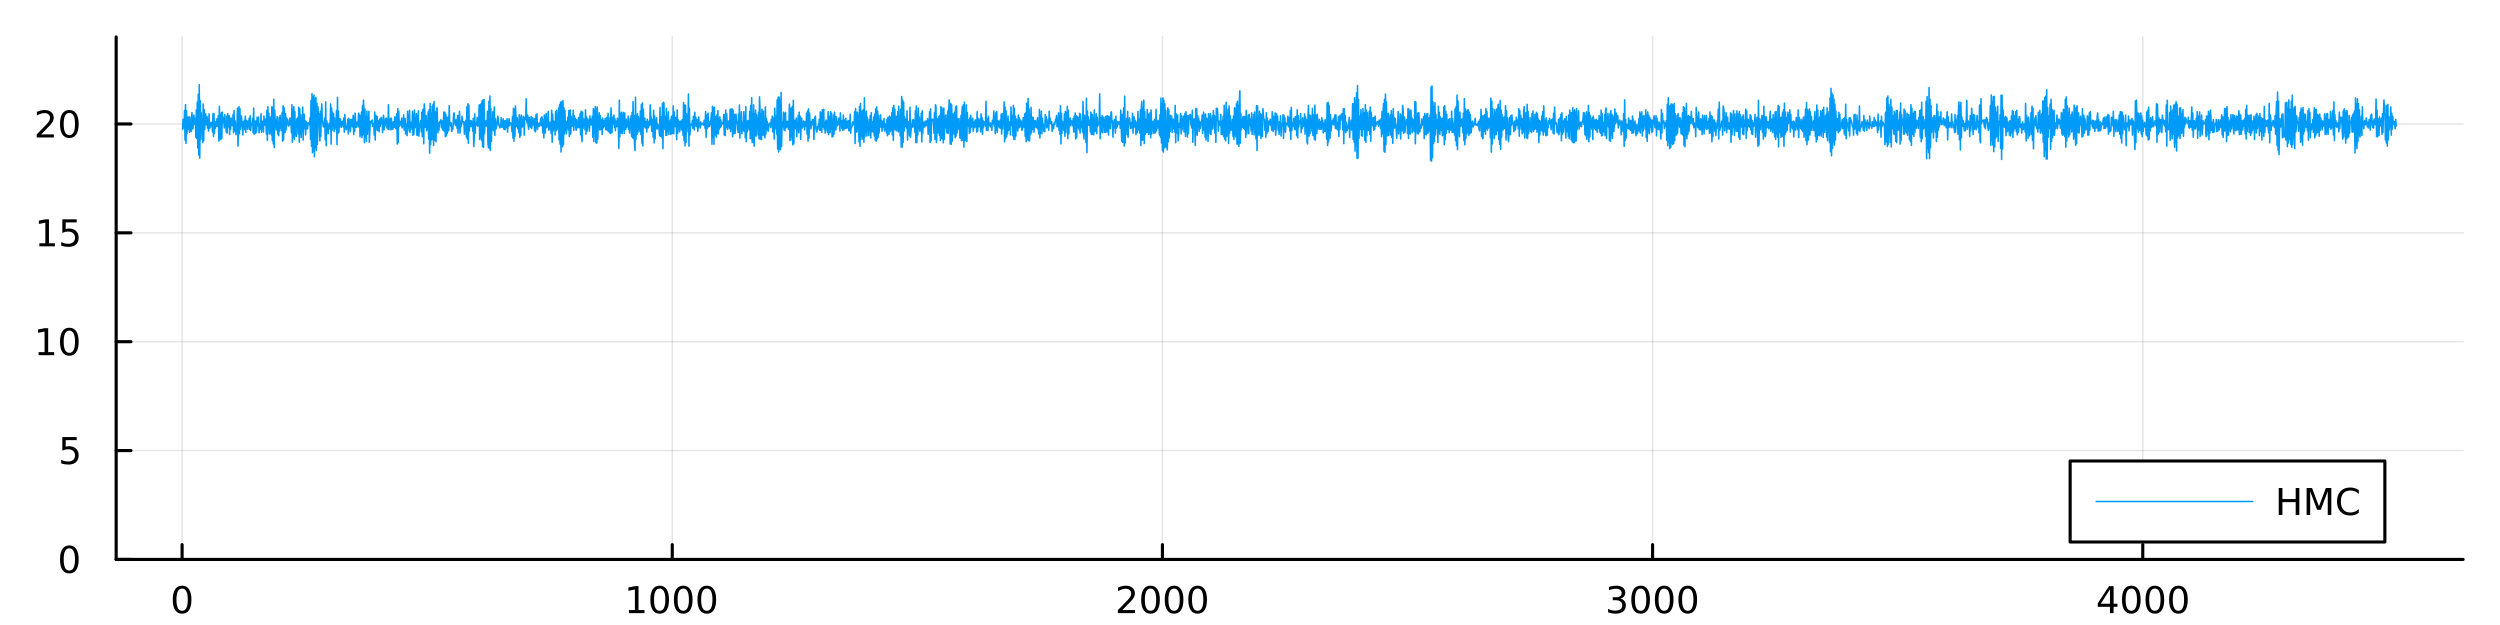 <?xml version="1.0" encoding="utf-8"?>
<svg xmlns="http://www.w3.org/2000/svg" xmlns:xlink="http://www.w3.org/1999/xlink" width="800" height="200" viewBox="0 0 3200 800">
<rect x="0" y="0" width="3200" height="800" fill="#333333" stroke="none"/>
<defs>
  <clipPath id="clip660">
    <rect x="0" y="0" width="3200" height="800"/>
  </clipPath>
</defs>
<path clip-path="url(#clip660)" d="M0 800 L3200 800 L3200 0 L0 0  Z" fill="#ffffff" fill-rule="evenodd" fill-opacity="1"/>
<defs>
  <clipPath id="clip661">
    <rect x="640" y="0" width="2241" height="800"/>
  </clipPath>
</defs>
<path clip-path="url(#clip660)" d="M148.696 716.048 L3152.76 716.048 L3152.76 47.244 L148.696 47.244  Z" fill="#ffffff" fill-rule="evenodd" fill-opacity="1"/>
<defs>
  <clipPath id="clip662">
    <rect x="148" y="47" width="3005" height="670"/>
  </clipPath>
</defs>
<polyline clip-path="url(#clip662)" style="stroke:#000000; stroke-linecap:round; stroke-linejoin:round; stroke-width:2; stroke-opacity:0.1; fill:none" points="233.089,716.048 233.089,47.244 "/>
<polyline clip-path="url(#clip662)" style="stroke:#000000; stroke-linecap:round; stroke-linejoin:round; stroke-width:2; stroke-opacity:0.1; fill:none" points="860.501,716.048 860.501,47.244 "/>
<polyline clip-path="url(#clip662)" style="stroke:#000000; stroke-linecap:round; stroke-linejoin:round; stroke-width:2; stroke-opacity:0.1; fill:none" points="1487.91,716.048 1487.91,47.244 "/>
<polyline clip-path="url(#clip662)" style="stroke:#000000; stroke-linecap:round; stroke-linejoin:round; stroke-width:2; stroke-opacity:0.1; fill:none" points="2115.32,716.048 2115.32,47.244 "/>
<polyline clip-path="url(#clip662)" style="stroke:#000000; stroke-linecap:round; stroke-linejoin:round; stroke-width:2; stroke-opacity:0.1; fill:none" points="2742.74,716.048 2742.74,47.244 "/>
<polyline clip-path="url(#clip660)" style="stroke:#000000; stroke-linecap:round; stroke-linejoin:round; stroke-width:4; stroke-opacity:1; fill:none" points="148.696,716.048 3152.76,716.048 "/>
<polyline clip-path="url(#clip660)" style="stroke:#000000; stroke-linecap:round; stroke-linejoin:round; stroke-width:4; stroke-opacity:1; fill:none" points="233.089,716.048 233.089,697.15 "/>
<polyline clip-path="url(#clip660)" style="stroke:#000000; stroke-linecap:round; stroke-linejoin:round; stroke-width:4; stroke-opacity:1; fill:none" points="860.501,716.048 860.501,697.15 "/>
<polyline clip-path="url(#clip660)" style="stroke:#000000; stroke-linecap:round; stroke-linejoin:round; stroke-width:4; stroke-opacity:1; fill:none" points="1487.91,716.048 1487.91,697.15 "/>
<polyline clip-path="url(#clip660)" style="stroke:#000000; stroke-linecap:round; stroke-linejoin:round; stroke-width:4; stroke-opacity:1; fill:none" points="2115.32,716.048 2115.32,697.15 "/>
<polyline clip-path="url(#clip660)" style="stroke:#000000; stroke-linecap:round; stroke-linejoin:round; stroke-width:4; stroke-opacity:1; fill:none" points="2742.74,716.048 2742.74,697.15 "/>
<path clip-path="url(#clip660)" d="M233.089 753.367 Q229.478 753.367 227.649 756.931 Q225.843 760.473 225.843 767.603 Q225.843 774.709 227.649 778.274 Q229.478 781.815 233.089 781.815 Q236.723 781.815 238.528 778.274 Q240.357 774.709 240.357 767.603 Q240.357 760.473 238.528 756.931 Q236.723 753.367 233.089 753.367 M233.089 749.663 Q238.899 749.663 241.954 754.269 Q245.033 758.853 245.033 767.603 Q245.033 776.329 241.954 780.936 Q238.899 785.519 233.089 785.519 Q227.279 785.519 224.2 780.936 Q221.144 776.329 221.144 767.603 Q221.144 758.853 224.2 754.269 Q227.279 749.663 233.089 749.663 Z" fill="#000000" fill-rule="evenodd" fill-opacity="1" /><path clip-path="url(#clip660)" d="M805.026 780.913 L812.665 780.913 L812.665 754.547 L804.355 756.214 L804.355 751.955 L812.619 750.288 L817.295 750.288 L817.295 780.913 L824.934 780.913 L824.934 784.848 L805.026 784.848 L805.026 780.913 Z" fill="#000000" fill-rule="evenodd" fill-opacity="1" /><path clip-path="url(#clip660)" d="M844.378 753.367 Q840.767 753.367 838.938 756.931 Q837.133 760.473 837.133 767.603 Q837.133 774.709 838.938 778.274 Q840.767 781.815 844.378 781.815 Q848.012 781.815 849.818 778.274 Q851.646 774.709 851.646 767.603 Q851.646 760.473 849.818 756.931 Q848.012 753.367 844.378 753.367 M844.378 749.663 Q850.188 749.663 853.244 754.269 Q856.322 758.853 856.322 767.603 Q856.322 776.329 853.244 780.936 Q850.188 785.519 844.378 785.519 Q838.568 785.519 835.489 780.936 Q832.434 776.329 832.434 767.603 Q832.434 758.853 835.489 754.269 Q838.568 749.663 844.378 749.663 Z" fill="#000000" fill-rule="evenodd" fill-opacity="1" /><path clip-path="url(#clip660)" d="M874.54 753.367 Q870.929 753.367 869.1 756.931 Q867.294 760.473 867.294 767.603 Q867.294 774.709 869.1 778.274 Q870.929 781.815 874.54 781.815 Q878.174 781.815 879.98 778.274 Q881.808 774.709 881.808 767.603 Q881.808 760.473 879.98 756.931 Q878.174 753.367 874.54 753.367 M874.54 749.663 Q880.35 749.663 883.406 754.269 Q886.484 758.853 886.484 767.603 Q886.484 776.329 883.406 780.936 Q880.35 785.519 874.54 785.519 Q868.73 785.519 865.651 780.936 Q862.595 776.329 862.595 767.603 Q862.595 758.853 865.651 754.269 Q868.73 749.663 874.54 749.663 Z" fill="#000000" fill-rule="evenodd" fill-opacity="1" /><path clip-path="url(#clip660)" d="M904.702 753.367 Q901.091 753.367 899.262 756.931 Q897.456 760.473 897.456 767.603 Q897.456 774.709 899.262 778.274 Q901.091 781.815 904.702 781.815 Q908.336 781.815 910.141 778.274 Q911.97 774.709 911.97 767.603 Q911.97 760.473 910.141 756.931 Q908.336 753.367 904.702 753.367 M904.702 749.663 Q910.512 749.663 913.567 754.269 Q916.646 758.853 916.646 767.603 Q916.646 776.329 913.567 780.936 Q910.512 785.519 904.702 785.519 Q898.892 785.519 895.813 780.936 Q892.757 776.329 892.757 767.603 Q892.757 758.853 895.813 754.269 Q898.892 749.663 904.702 749.663 Z" fill="#000000" fill-rule="evenodd" fill-opacity="1" /><path clip-path="url(#clip660)" d="M1436.52 780.913 L1452.84 780.913 L1452.84 784.848 L1430.9 784.848 L1430.9 780.913 Q1433.56 778.158 1438.14 773.528 Q1442.75 768.876 1443.93 767.533 Q1446.18 765.01 1447.06 763.274 Q1447.96 761.515 1447.96 759.825 Q1447.96 757.07 1446.01 755.334 Q1444.09 753.598 1440.99 753.598 Q1438.79 753.598 1436.34 754.362 Q1433.91 755.126 1431.13 756.677 L1431.13 751.955 Q1433.95 750.82 1436.41 750.242 Q1438.86 749.663 1440.9 749.663 Q1446.27 749.663 1449.46 752.348 Q1452.66 755.033 1452.66 759.524 Q1452.66 761.654 1451.85 763.575 Q1451.06 765.473 1448.95 768.066 Q1448.38 768.737 1445.27 771.954 Q1442.17 775.149 1436.52 780.913 Z" fill="#000000" fill-rule="evenodd" fill-opacity="1" /><path clip-path="url(#clip660)" d="M1472.66 753.367 Q1469.05 753.367 1467.22 756.931 Q1465.41 760.473 1465.41 767.603 Q1465.41 774.709 1467.22 778.274 Q1469.05 781.815 1472.66 781.815 Q1476.29 781.815 1478.1 778.274 Q1479.93 774.709 1479.93 767.603 Q1479.93 760.473 1478.1 756.931 Q1476.29 753.367 1472.66 753.367 M1472.66 749.663 Q1478.47 749.663 1481.52 754.269 Q1484.6 758.853 1484.6 767.603 Q1484.6 776.329 1481.52 780.936 Q1478.47 785.519 1472.66 785.519 Q1466.85 785.519 1463.77 780.936 Q1460.71 776.329 1460.71 767.603 Q1460.71 758.853 1463.77 754.269 Q1466.85 749.663 1472.66 749.663 Z" fill="#000000" fill-rule="evenodd" fill-opacity="1" /><path clip-path="url(#clip660)" d="M1502.82 753.367 Q1499.21 753.367 1497.38 756.931 Q1495.57 760.473 1495.57 767.603 Q1495.57 774.709 1497.38 778.274 Q1499.21 781.815 1502.82 781.815 Q1506.45 781.815 1508.26 778.274 Q1510.09 774.709 1510.09 767.603 Q1510.09 760.473 1508.26 756.931 Q1506.45 753.367 1502.82 753.367 M1502.82 749.663 Q1508.63 749.663 1511.69 754.269 Q1514.76 758.853 1514.76 767.603 Q1514.76 776.329 1511.69 780.936 Q1508.63 785.519 1502.82 785.519 Q1497.01 785.519 1493.93 780.936 Q1490.88 776.329 1490.88 767.603 Q1490.88 758.853 1493.93 754.269 Q1497.01 749.663 1502.82 749.663 Z" fill="#000000" fill-rule="evenodd" fill-opacity="1" /><path clip-path="url(#clip660)" d="M1532.98 753.367 Q1529.37 753.367 1527.54 756.931 Q1525.74 760.473 1525.74 767.603 Q1525.74 774.709 1527.54 778.274 Q1529.37 781.815 1532.98 781.815 Q1536.62 781.815 1538.42 778.274 Q1540.25 774.709 1540.25 767.603 Q1540.25 760.473 1538.42 756.931 Q1536.62 753.367 1532.98 753.367 M1532.98 749.663 Q1538.79 749.663 1541.85 754.269 Q1544.93 758.853 1544.93 767.603 Q1544.93 776.329 1541.85 780.936 Q1538.79 785.519 1532.98 785.519 Q1527.17 785.519 1524.09 780.936 Q1521.04 776.329 1521.04 767.603 Q1521.04 758.853 1524.09 754.269 Q1527.17 749.663 1532.98 749.663 Z" fill="#000000" fill-rule="evenodd" fill-opacity="1" /><path clip-path="url(#clip660)" d="M2074 766.214 Q2077.36 766.931 2079.24 769.2 Q2081.13 771.468 2081.13 774.802 Q2081.13 779.917 2077.62 782.718 Q2074.1 785.519 2067.62 785.519 Q2065.44 785.519 2063.13 785.079 Q2060.83 784.663 2058.38 783.806 L2058.38 779.292 Q2060.32 780.427 2062.64 781.005 Q2064.95 781.584 2067.48 781.584 Q2071.88 781.584 2074.17 779.848 Q2076.48 778.112 2076.48 774.802 Q2076.48 771.746 2074.33 770.033 Q2072.2 768.297 2068.38 768.297 L2064.35 768.297 L2064.35 764.454 L2068.57 764.454 Q2072.01 764.454 2073.84 763.089 Q2075.67 761.7 2075.67 759.107 Q2075.67 756.445 2073.77 755.033 Q2071.9 753.598 2068.38 753.598 Q2066.46 753.598 2064.26 754.015 Q2062.06 754.431 2059.42 755.311 L2059.42 751.144 Q2062.08 750.404 2064.4 750.033 Q2066.74 749.663 2068.8 749.663 Q2074.12 749.663 2077.22 752.093 Q2080.32 754.501 2080.32 758.621 Q2080.32 761.492 2078.68 763.482 Q2077.04 765.45 2074 766.214 Z" fill="#000000" fill-rule="evenodd" fill-opacity="1" /><path clip-path="url(#clip660)" d="M2100 753.367 Q2096.39 753.367 2094.56 756.931 Q2092.75 760.473 2092.75 767.603 Q2092.75 774.709 2094.56 778.274 Q2096.39 781.815 2100 781.815 Q2103.63 781.815 2105.44 778.274 Q2107.27 774.709 2107.27 767.603 Q2107.27 760.473 2105.44 756.931 Q2103.63 753.367 2100 753.367 M2100 749.663 Q2105.81 749.663 2108.87 754.269 Q2111.94 758.853 2111.94 767.603 Q2111.94 776.329 2108.87 780.936 Q2105.81 785.519 2100 785.519 Q2094.19 785.519 2091.11 780.936 Q2088.06 776.329 2088.06 767.603 Q2088.06 758.853 2091.11 754.269 Q2094.19 749.663 2100 749.663 Z" fill="#000000" fill-rule="evenodd" fill-opacity="1" /><path clip-path="url(#clip660)" d="M2130.16 753.367 Q2126.55 753.367 2124.72 756.931 Q2122.92 760.473 2122.92 767.603 Q2122.92 774.709 2124.72 778.274 Q2126.55 781.815 2130.16 781.815 Q2133.8 781.815 2135.6 778.274 Q2137.43 774.709 2137.43 767.603 Q2137.43 760.473 2135.6 756.931 Q2133.8 753.367 2130.16 753.367 M2130.16 749.663 Q2135.97 749.663 2139.03 754.269 Q2142.11 758.853 2142.11 767.603 Q2142.11 776.329 2139.03 780.936 Q2135.97 785.519 2130.16 785.519 Q2124.35 785.519 2121.27 780.936 Q2118.22 776.329 2118.22 767.603 Q2118.22 758.853 2121.27 754.269 Q2124.35 749.663 2130.16 749.663 Z" fill="#000000" fill-rule="evenodd" fill-opacity="1" /><path clip-path="url(#clip660)" d="M2160.32 753.367 Q2156.71 753.367 2154.88 756.931 Q2153.08 760.473 2153.08 767.603 Q2153.08 774.709 2154.88 778.274 Q2156.71 781.815 2160.32 781.815 Q2163.96 781.815 2165.76 778.274 Q2167.59 774.709 2167.59 767.603 Q2167.59 760.473 2165.76 756.931 Q2163.96 753.367 2160.32 753.367 M2160.32 749.663 Q2166.13 749.663 2169.19 754.269 Q2172.27 758.853 2172.27 767.603 Q2172.27 776.329 2169.19 780.936 Q2166.13 785.519 2160.32 785.519 Q2154.51 785.519 2151.44 780.936 Q2148.38 776.329 2148.38 767.603 Q2148.38 758.853 2151.44 754.269 Q2154.51 749.663 2160.32 749.663 Z" fill="#000000" fill-rule="evenodd" fill-opacity="1" /><path clip-path="url(#clip660)" d="M2700.75 754.362 L2688.94 772.811 L2700.75 772.811 L2700.75 754.362 M2699.52 750.288 L2705.4 750.288 L2705.4 772.811 L2710.33 772.811 L2710.33 776.7 L2705.4 776.7 L2705.4 784.848 L2700.75 784.848 L2700.75 776.7 L2685.14 776.7 L2685.14 772.186 L2699.52 750.288 Z" fill="#000000" fill-rule="evenodd" fill-opacity="1" /><path clip-path="url(#clip660)" d="M2728.06 753.367 Q2724.45 753.367 2722.62 756.931 Q2720.81 760.473 2720.81 767.603 Q2720.81 774.709 2722.62 778.274 Q2724.45 781.815 2728.06 781.815 Q2731.69 781.815 2733.5 778.274 Q2735.33 774.709 2735.33 767.603 Q2735.33 760.473 2733.5 756.931 Q2731.69 753.367 2728.06 753.367 M2728.06 749.663 Q2733.87 749.663 2736.93 754.269 Q2740 758.853 2740 767.603 Q2740 776.329 2736.93 780.936 Q2733.87 785.519 2728.06 785.519 Q2722.25 785.519 2719.17 780.936 Q2716.12 776.329 2716.12 767.603 Q2716.12 758.853 2719.17 754.269 Q2722.25 749.663 2728.06 749.663 Z" fill="#000000" fill-rule="evenodd" fill-opacity="1" /><path clip-path="url(#clip660)" d="M2758.22 753.367 Q2754.61 753.367 2752.78 756.931 Q2750.98 760.473 2750.98 767.603 Q2750.98 774.709 2752.78 778.274 Q2754.61 781.815 2758.22 781.815 Q2761.86 781.815 2763.66 778.274 Q2765.49 774.709 2765.49 767.603 Q2765.49 760.473 2763.66 756.931 Q2761.86 753.367 2758.22 753.367 M2758.22 749.663 Q2764.03 749.663 2767.09 754.269 Q2770.17 758.853 2770.17 767.603 Q2770.17 776.329 2767.09 780.936 Q2764.03 785.519 2758.22 785.519 Q2752.41 785.519 2749.33 780.936 Q2746.28 776.329 2746.28 767.603 Q2746.28 758.853 2749.33 754.269 Q2752.41 749.663 2758.22 749.663 Z" fill="#000000" fill-rule="evenodd" fill-opacity="1" /><path clip-path="url(#clip660)" d="M2788.38 753.367 Q2784.77 753.367 2782.94 756.931 Q2781.14 760.473 2781.14 767.603 Q2781.14 774.709 2782.94 778.274 Q2784.77 781.815 2788.38 781.815 Q2792.02 781.815 2793.82 778.274 Q2795.65 774.709 2795.65 767.603 Q2795.65 760.473 2793.82 756.931 Q2792.02 753.367 2788.38 753.367 M2788.38 749.663 Q2794.19 749.663 2797.25 754.269 Q2800.33 758.853 2800.33 767.603 Q2800.33 776.329 2797.25 780.936 Q2794.19 785.519 2788.38 785.519 Q2782.57 785.519 2779.5 780.936 Q2776.44 776.329 2776.44 767.603 Q2776.44 758.853 2779.5 754.269 Q2782.57 749.663 2788.38 749.663 Z" fill="#000000" fill-rule="evenodd" fill-opacity="1" /><polyline clip-path="url(#clip662)" style="stroke:#000000; stroke-linecap:round; stroke-linejoin:round; stroke-width:2; stroke-opacity:0.1; fill:none" points="148.696,716.048 3152.76,716.048 "/>
<polyline clip-path="url(#clip662)" style="stroke:#000000; stroke-linecap:round; stroke-linejoin:round; stroke-width:2; stroke-opacity:0.1; fill:none" points="148.696,576.714 3152.76,576.714 "/>
<polyline clip-path="url(#clip662)" style="stroke:#000000; stroke-linecap:round; stroke-linejoin:round; stroke-width:2; stroke-opacity:0.1; fill:none" points="148.696,437.38 3152.76,437.38 "/>
<polyline clip-path="url(#clip662)" style="stroke:#000000; stroke-linecap:round; stroke-linejoin:round; stroke-width:2; stroke-opacity:0.1; fill:none" points="148.696,298.046 3152.76,298.046 "/>
<polyline clip-path="url(#clip662)" style="stroke:#000000; stroke-linecap:round; stroke-linejoin:round; stroke-width:2; stroke-opacity:0.1; fill:none" points="148.696,158.711 3152.76,158.711 "/>
<polyline clip-path="url(#clip660)" style="stroke:#000000; stroke-linecap:round; stroke-linejoin:round; stroke-width:4; stroke-opacity:1; fill:none" points="148.696,716.048 148.696,47.244 "/>
<polyline clip-path="url(#clip660)" style="stroke:#000000; stroke-linecap:round; stroke-linejoin:round; stroke-width:4; stroke-opacity:1; fill:none" points="148.696,716.048 167.593,716.048 "/>
<polyline clip-path="url(#clip660)" style="stroke:#000000; stroke-linecap:round; stroke-linejoin:round; stroke-width:4; stroke-opacity:1; fill:none" points="148.696,576.714 167.593,576.714 "/>
<polyline clip-path="url(#clip660)" style="stroke:#000000; stroke-linecap:round; stroke-linejoin:round; stroke-width:4; stroke-opacity:1; fill:none" points="148.696,437.38 167.593,437.38 "/>
<polyline clip-path="url(#clip660)" style="stroke:#000000; stroke-linecap:round; stroke-linejoin:round; stroke-width:4; stroke-opacity:1; fill:none" points="148.696,298.046 167.593,298.046 "/>
<polyline clip-path="url(#clip660)" style="stroke:#000000; stroke-linecap:round; stroke-linejoin:round; stroke-width:4; stroke-opacity:1; fill:none" points="148.696,158.711 167.593,158.711 "/>
<path clip-path="url(#clip660)" d="M88.751 701.847 Q85.14 701.847 83.311 705.411 Q81.506 708.953 81.506 716.083 Q81.506 723.189 83.311 726.754 Q85.14 730.295 88.751 730.295 Q92.385 730.295 94.191 726.754 Q96.02 723.189 96.02 716.083 Q96.02 708.953 94.191 705.411 Q92.385 701.847 88.751 701.847 M88.751 698.143 Q94.561 698.143 97.617 702.749 Q100.696 707.333 100.696 716.083 Q100.696 724.809 97.617 729.416 Q94.561 733.999 88.751 733.999 Q82.941 733.999 79.862 729.416 Q76.807 724.809 76.807 716.083 Q76.807 707.333 79.862 702.749 Q82.941 698.143 88.751 698.143 Z" fill="#000000" fill-rule="evenodd" fill-opacity="1" /><path clip-path="url(#clip660)" d="M79.793 559.434 L98.149 559.434 L98.149 563.369 L84.075 563.369 L84.075 571.841 Q85.094 571.494 86.112 571.332 Q87.131 571.147 88.149 571.147 Q93.936 571.147 97.316 574.318 Q100.696 577.489 100.696 582.906 Q100.696 588.485 97.223 591.586 Q93.751 594.665 87.432 594.665 Q85.256 594.665 82.987 594.295 Q80.742 593.924 78.335 593.184 L78.335 588.485 Q80.418 589.619 82.64 590.174 Q84.862 590.73 87.339 590.73 Q91.344 590.73 93.682 588.623 Q96.02 586.517 96.02 582.906 Q96.02 579.295 93.682 577.188 Q91.344 575.082 87.339 575.082 Q85.464 575.082 83.589 575.498 Q81.737 575.915 79.793 576.795 L79.793 559.434 Z" fill="#000000" fill-rule="evenodd" fill-opacity="1" /><path clip-path="url(#clip660)" d="M49.4 450.724 L57.038 450.724 L57.038 424.359 L48.728 426.026 L48.728 421.766 L56.992 420.1 L61.668 420.1 L61.668 450.724 L69.307 450.724 L69.307 454.66 L49.4 454.66 L49.4 450.724 Z" fill="#000000" fill-rule="evenodd" fill-opacity="1" /><path clip-path="url(#clip660)" d="M88.751 423.178 Q85.14 423.178 83.311 426.743 Q81.506 430.285 81.506 437.414 Q81.506 444.521 83.311 448.086 Q85.14 451.627 88.751 451.627 Q92.385 451.627 94.191 448.086 Q96.02 444.521 96.02 437.414 Q96.02 430.285 94.191 426.743 Q92.385 423.178 88.751 423.178 M88.751 419.475 Q94.561 419.475 97.617 424.081 Q100.696 428.664 100.696 437.414 Q100.696 446.141 97.617 450.748 Q94.561 455.331 88.751 455.331 Q82.941 455.331 79.862 450.748 Q76.807 446.141 76.807 437.414 Q76.807 428.664 79.862 424.081 Q82.941 419.475 88.751 419.475 Z" fill="#000000" fill-rule="evenodd" fill-opacity="1" /><path clip-path="url(#clip660)" d="M50.395 311.39 L58.034 311.39 L58.034 285.025 L49.724 286.691 L49.724 282.432 L57.987 280.766 L62.663 280.766 L62.663 311.39 L70.302 311.39 L70.302 315.326 L50.395 315.326 L50.395 311.39 Z" fill="#000000" fill-rule="evenodd" fill-opacity="1" /><path clip-path="url(#clip660)" d="M79.793 280.766 L98.149 280.766 L98.149 284.701 L84.075 284.701 L84.075 293.173 Q85.094 292.826 86.112 292.664 Q87.131 292.478 88.149 292.478 Q93.936 292.478 97.316 295.65 Q100.696 298.821 100.696 304.238 Q100.696 309.816 97.223 312.918 Q93.751 315.997 87.432 315.997 Q85.256 315.997 82.987 315.626 Q80.742 315.256 78.335 314.515 L78.335 309.816 Q80.418 310.951 82.64 311.506 Q84.862 312.062 87.339 312.062 Q91.344 312.062 93.682 309.955 Q96.02 307.849 96.02 304.238 Q96.02 300.627 93.682 298.52 Q91.344 296.414 87.339 296.414 Q85.464 296.414 83.589 296.83 Q81.737 297.247 79.793 298.127 L79.793 280.766 Z" fill="#000000" fill-rule="evenodd" fill-opacity="1" /><path clip-path="url(#clip660)" d="M52.617 172.056 L68.936 172.056 L68.936 175.991 L46.992 175.991 L46.992 172.056 Q49.654 169.302 54.237 164.672 Q58.844 160.019 60.025 158.677 Q62.27 156.154 63.149 154.417 Q64.052 152.658 64.052 150.968 Q64.052 148.214 62.108 146.478 Q60.187 144.742 57.085 144.742 Q54.886 144.742 52.432 145.505 Q50.001 146.269 47.224 147.82 L47.224 143.098 Q50.048 141.964 52.501 141.385 Q54.955 140.806 56.992 140.806 Q62.362 140.806 65.557 143.492 Q68.751 146.177 68.751 150.667 Q68.751 152.797 67.941 154.718 Q67.154 156.616 65.048 159.209 Q64.469 159.88 61.367 163.098 Q58.265 166.292 52.617 172.056 Z" fill="#000000" fill-rule="evenodd" fill-opacity="1" /><path clip-path="url(#clip660)" d="M88.751 144.51 Q85.14 144.51 83.311 148.075 Q81.506 151.617 81.506 158.746 Q81.506 165.853 83.311 169.417 Q85.14 172.959 88.751 172.959 Q92.385 172.959 94.191 169.417 Q96.02 165.853 96.02 158.746 Q96.02 151.617 94.191 148.075 Q92.385 144.51 88.751 144.51 M88.751 140.806 Q94.561 140.806 97.617 145.413 Q100.696 149.996 100.696 158.746 Q100.696 167.473 97.617 172.079 Q94.561 176.663 88.751 176.663 Q82.941 176.663 79.862 172.079 Q76.807 167.473 76.807 158.746 Q76.807 149.996 79.862 145.413 Q82.941 140.806 88.751 140.806 Z" fill="#000000" fill-rule="evenodd" fill-opacity="1" /><polyline clip-path="url(#clip662)" style="stroke:#009af9; stroke-linecap:round; stroke-linejoin:round; stroke-width:2; stroke-opacity:1; fill:none" points="233.716,165.484 234.344,152.657 234.971,156.061 235.598,164.013 236.226,141.472 236.853,179.325 237.481,133.969 238.108,183.435 238.735,141.897 239.363,171.225 239.99,149.846 240.618,165.555 241.245,159.514 241.872,149.674 242.5,169.321 243.127,149.881 243.755,167.588 244.382,158.696 245.01,168.259 245.637,144.259 246.264,153.874 246.892,164.896 247.519,157.846 248.147,147.269 248.774,159.148 249.401,157.958 250.029,151.376 250.656,175.832 251.284,140.732 251.911,177.347 252.538,130.733 253.166,189.224 253.793,120.663 254.421,198.478 255.048,108.465 255.676,202.411 256.303,128.789 256.93,178.421 257.558,144.427 258.185,167.918 258.813,152.262 259.44,182.481 260.067,133.04 260.695,180.049 261.322,140.275 261.95,165.506 262.577,158.97 263.204,145.592 263.832,159.001 264.459,159.707 265.087,149.343 265.714,163.945 266.342,157.835 266.969,167.644 267.596,145.838 268.224,164.216 268.851,163.711 269.479,156.725 270.106,157.007 270.733,161.044 271.361,156.551 271.988,168.875 272.616,145.441 273.243,174.484 273.87,145.601 274.498,170.602 275.125,155.505 275.753,164.029 276.38,157.791 277.008,161.504 277.635,152.214 278.262,158.891 278.89,161.947 279.517,147.921 280.145,180.486 280.772,136.163 281.399,178.005 282.027,147.105 282.654,178.757 283.282,144.337 283.909,177.142 284.536,143.51 285.164,154.63 285.791,157.184 286.419,150.29 287.046,163.73 287.674,146.9 288.301,160.727 288.928,155.58 289.556,169.145 290.183,148.546 290.811,170.472 291.438,145.43 292.065,159.93 292.693,162.314 293.32,148.243 293.948,172.139 294.575,151.862 295.202,165.255 295.83,151.022 296.457,160.153 297.085,158.286 297.712,160.763 298.34,146.471 298.967,169.69 299.594,141.529 300.222,167.849 300.849,154.606 301.477,158.779 302.104,172.412 302.731,158.342 303.359,159.835 303.986,138.471 304.614,186.881 305.241,169.816 305.868,136.672 306.496,171.095 307.123,139.18 307.751,165.681 308.378,151.797 309.006,148.388 309.633,156.447 310.26,163.078 310.888,172.781 311.515,155.877 312.143,162.657 312.77,154.058 313.397,165.96 314.025,148.735 314.652,169.418 315.28,154 315.907,157.831 316.534,155.001 317.162,165.335 317.789,156.745 318.417,155.544 319.044,151.172 319.672,165.772 320.299,148.22 320.926,167.035 321.554,157.828 322.181,157.712 322.809,160.009 323.436,151.399 324.063,170.177 324.691,138.369 325.318,171.727 325.946,154.458 326.573,162.449 327.2,170.406 327.828,155.192 328.455,168.948 329.083,150.207 329.71,161.02 330.338,158.304 330.965,149.84 331.592,169.974 332.22,158.405 332.847,162.932 333.475,165.334 334.102,145.72 334.729,169.276 335.357,154.914 335.984,155.982 336.612,157.546 337.239,168.945 337.866,148.716 338.494,160.346 339.121,158.079 339.749,152.463 340.376,157.227 341.004,171.443 341.631,141.223 342.258,179.613 342.886,136.739 343.513,165.669 344.141,145.344 344.768,171.356 345.395,149.752 346.023,170.077 346.65,149.952 347.278,172.718 347.905,137.011 348.532,179.726 349.16,137.118 349.787,184.235 350.415,127.046 351.042,188.943 351.67,141.304 352.297,156.247 352.924,152.826 353.552,166.065 354.179,157.942 354.807,149.199 355.434,171.386 356.061,156.369 356.689,173.675 357.316,150.258 357.944,167.722 358.571,147.753 359.198,163.778 359.826,156.137 360.453,167.235 361.081,144.314 361.708,180.686 362.336,135.523 362.963,179.087 363.59,137.749 364.218,147.712 364.845,169.637 365.473,145.418 366.1,166.521 366.727,150.976 367.355,153.481 367.982,152.63 368.61,160.247 369.237,161.234 369.864,161.072 370.492,154.586 371.119,151.083 371.747,159.799 372.374,153.375 373.002,169.931 373.629,134.187 374.256,182.055 374.884,140.318 375.511,175.304 376.139,136.594 376.766,178.258 377.393,143.096 378.021,172.527 378.648,155.514 379.276,174.642 379.903,152.181 380.53,161.964 381.158,150.863 381.785,171.503 382.413,137.352 383.04,181.863 383.668,139.315 384.295,171.325 384.922,146.987 385.55,175.853 386.177,151.525 386.805,168.653 387.432,137.215 388.059,179.267 388.687,149.411 389.314,146.137 389.942,164.466 390.569,154.539 391.196,172.507 391.824,155.498 392.451,164.753 393.079,157.555 393.706,164.986 394.334,157.427 394.961,158.73 395.588,156.626 396.216,159.926 396.843,150.722 397.471,178.547 398.098,128.507 398.725,187.193 399.353,119.951 399.98,195.505 400.608,123.732 401.235,193.538 401.862,121.763 402.49,200.587 403.117,126.478 403.745,189.076 404.372,124.598 405,192.651 405.627,132.151 406.254,184.873 406.882,136.504 407.509,147.047 408.137,145.702 408.764,165.283 409.391,180.291 410.019,142.639 410.646,174.768 411.274,143.556 411.901,132.959 412.528,151.997 413.156,157.107 413.783,161.92 414.411,162.466 415.038,159.673 415.666,151.21 416.293,178.719 416.92,130.51 417.548,186.632 418.175,154.725 418.803,161.341 419.43,157.72 420.057,171.196 420.685,161.193 421.312,163.627 421.94,157.661 422.567,165.267 423.194,133.064 423.822,184.416 424.449,138.216 425.077,166.7 425.704,143.651 426.332,161.762 426.959,145.549 427.586,168.422 428.214,150.966 428.841,165.267 429.469,158.075 430.096,162.987 430.723,141.555 431.351,184.999 431.978,124.746 432.606,170.87 433.233,142.286 433.86,169.205 434.488,152.02 435.115,158.171 435.743,152.347 436.37,162.307 436.998,162.987 437.625,155.876 438.252,160.061 438.88,154.946 439.507,162.17 440.135,150.966 440.762,169.223 441.389,146.505 442.017,157.01 442.644,162.736 443.272,165.956 443.899,161.92 444.526,164.717 445.154,152.764 445.781,171.481 446.409,151.426 447.036,162.694 447.664,153.403 448.291,168.575 448.918,163.503 449.546,152.798 450.173,161.144 450.801,153.122 451.428,162.431 452.055,147.672 452.683,172.122 453.31,150.547 453.938,168.033 454.565,144.789 455.192,155.743 455.82,163.096 456.447,157.163 457.075,157.554 457.702,155.646 458.33,162.497 458.957,144.903 459.584,161.685 460.212,146.543 460.839,175.092 461.467,148.615 462.094,172.566 462.721,143.35 463.349,176.214 463.976,135.31 464.604,172.466 465.231,128.231 465.858,140.891 466.486,182.617 467.113,139.591 467.741,175.136 468.368,149.683 468.996,181.062 469.623,142.335 470.25,171.724 470.878,149.515 471.505,164.665 472.133,142.543 472.76,182.101 473.387,167.697 474.015,155.321 474.642,156.477 475.27,157.527 475.897,154.858 476.524,153.701 477.152,161.837 477.779,159.991 478.407,158.816 479.034,173.001 479.662,143.496 480.289,179.236 480.916,147.585 481.544,166.073 482.171,151.718 482.799,148.9 483.426,167.006 484.053,159.454 484.681,154.648 485.308,168.623 485.936,152.42 486.563,161.822 487.19,154.408 487.818,150.239 488.445,158.593 489.073,153.322 489.7,169.766 490.328,151.048 490.955,147.648 491.582,166.112 492.21,159.404 492.837,161.355 493.465,151.738 494.092,154.482 494.719,151.214 495.347,163.764 495.974,156.498 496.602,165.353 497.229,134.186 497.856,165.883 498.484,153.773 499.111,160.765 499.739,151.543 500.366,166.213 500.994,151.301 501.621,165.085 502.248,156.833 502.876,165.522 503.503,155.828 504.131,160.706 504.758,162.988 505.385,149.516 506.013,157.273 506.64,164.615 507.268,155.238 507.895,145.515 508.522,184.283 509.15,139.037 509.777,182.409 510.405,142.431 511.032,161.816 511.66,155.032 512.287,157.177 512.914,158.342 513.542,161.303 514.169,151.193 514.797,163.813 515.424,154.665 516.051,161.218 516.679,146.907 517.306,166.464 517.934,164.269 518.561,151.602 519.188,171.478 519.816,158.885 520.443,158.595 521.071,173.476 521.698,142.45 522.326,163.41 522.953,146.874 523.58,167.282 524.208,141.181 524.835,169.585 525.463,156.283 526.09,156.929 526.717,158.887 527.345,165.491 527.972,142.607 528.6,173.293 529.227,146.336 529.854,171.725 530.482,140.899 531.109,162.725 531.737,151.829 532.364,163.64 532.992,145.595 533.619,173.022 534.246,148.251 534.874,173.335 535.501,141.88 536.129,174.21 536.756,163.541 537.383,160.091 538.011,157.763 538.638,154.336 539.266,168.659 539.893,143.835 540.521,174.992 541.148,140.951 541.775,139.781 542.403,183.971 543.03,133.041 543.658,141.221 544.285,162.896 544.912,159.902 545.54,147.95 546.167,167.356 546.795,154.416 547.422,165.426 548.049,143.322 548.677,177.887 549.304,140.478 549.932,196.078 550.559,132.454 551.187,184.925 551.814,143.992 552.441,178.897 553.069,136.319 553.696,178.143 554.324,133.49 554.951,186.281 555.578,130.186 556.206,179.837 556.833,172.114 557.461,143.429 558.088,181.423 558.715,138.57 559.343,138.039 559.97,154.941 560.598,169.963 561.225,157.104 561.853,166.615 562.48,157.462 563.107,155.341 563.735,156.225 564.362,153.322 564.99,163.259 565.617,154.749 566.244,162.602 566.872,166.486 567.499,156.222 568.127,143.445 568.754,167.992 569.381,143.621 570.009,175.046 570.636,146.029 571.264,173.909 571.891,149.841 572.519,170.749 573.146,160.156 573.773,150.065 574.401,167.407 575.028,135.264 575.656,159.913 576.283,156.695 576.91,161.56 577.538,157.402 578.165,168.24 578.793,161.445 579.42,165.956 580.047,158.534 580.675,145.646 581.302,144.534 581.93,155.508 582.557,159.462 583.185,160.467 583.812,153.46 584.439,154.257 585.067,164.137 585.694,147.969 586.322,170.259 586.949,147.799 587.576,163.349 588.204,142.459 588.831,170.277 589.459,155.434 590.086,162.143 590.713,159.884 591.341,148.788 591.968,155.061 592.596,155.539 593.223,157.239 593.851,155.851 594.478,171.778 595.105,156.946 595.733,164.495 596.36,153.944 596.988,175.482 597.615,136.894 598.242,178.061 598.87,132.783 599.497,183.416 600.125,134.597 600.752,167.791 601.379,155.51 602.007,154.279 602.634,161.953 603.262,154.724 603.889,156.72 604.517,157.971 605.144,167.907 605.771,151.572 606.399,187.557 607.026,177.067 607.654,145.878 608.281,170.452 608.908,157.026 609.536,159.051 610.163,159.988 610.791,150.293 611.418,161.319 612.045,156.314 612.673,160.916 613.3,134.438 613.928,178.641 614.555,134.133 615.183,176.278 615.81,132.747 616.437,179.731 617.065,129.07 617.692,187.57 618.32,127.757 618.947,188.492 619.574,127.694 620.202,171.096 620.829,154.651 621.457,160.589 622.084,161.074 622.711,154.314 623.339,161.656 623.966,142.461 624.594,184.089 625.221,188.996 625.849,129.63 626.476,190.19 627.103,122.946 627.731,192.552 628.358,139.272 628.986,180.989 629.613,152.666 630.24,162.368 630.868,143.238 631.495,167.23 632.123,151.241 632.75,137.029 633.377,173.31 634.005,151.832 634.632,165.198 635.26,163.6 635.887,161.24 636.515,155.002 637.142,148.689 637.769,151.814 638.397,159.519 639.024,160.972 639.652,163.612 640.279,159.854 640.906,162.693 641.534,150.664 642.161,162.575 642.789,157.167 643.416,162.815 644.043,152.091 644.671,163.802 645.298,165.673 645.926,154.685 646.553,165.923 647.181,154.989 647.808,154.082 648.435,163.45 649.063,152.142 649.69,169.087 650.318,156.109 650.945,161.725 651.572,151.991 652.2,160.454 652.827,157.685 653.455,157.177 654.082,157.572 654.709,160.499 655.337,168.632 655.964,149.19 656.592,176.723 657.219,138.715 657.847,180.842 658.474,140.349 659.101,174.393 659.729,135.634 660.356,148.284 660.984,162.039 661.611,157.556 662.238,150.859 662.866,164.48 663.493,158.942 664.121,169.89 664.748,146.884 665.375,175.917 666.003,150.763 666.63,173.154 667.258,147.3 667.885,148.851 668.513,162.607 669.14,153.473 669.767,158.633 670.395,149.104 671.022,172.963 671.65,152.215 672.277,150.603 672.904,152.762 673.532,126.376 674.159,154.191 674.787,157.425 675.414,147.358 676.041,160.699 676.669,165.4 677.296,150.508 677.924,161.487 678.551,153.579 679.179,162.857 679.806,149.152 680.433,164.577 681.061,160.734 681.688,150.766 682.316,156.585 682.943,160.102 683.57,152.556 684.198,167.372 684.825,151.65 685.453,168.78 686.08,147.12 686.707,163.496 687.335,145.755 687.962,165.834 688.59,157.816 689.217,161.84 689.845,157.932 690.472,161.715 691.099,158.805 691.727,155.134 692.354,151.132 692.982,160.928 693.609,149.496 694.236,153.419 694.864,170.202 695.491,153.485 696.119,176.549 696.746,147.214 697.373,156.277 698.001,170.178 698.628,150.437 699.256,145.327 699.883,163.036 700.511,158.627 701.138,161.91 701.765,142.554 702.393,166.553 703.02,165.881 703.648,159.201 704.275,156.281 704.902,162.824 705.53,170.852 706.157,141.234 706.785,181.965 707.412,146.384 708.039,167.554 708.667,154.976 709.294,160.345 709.922,156.104 710.549,172.764 711.177,142.918 711.804,167.344 712.431,141.284 713.059,165.937 713.686,156.665 714.314,163.788 714.941,138.571 715.568,179.058 716.196,134.17 716.823,184.386 717.451,130.861 718.078,194.512 718.705,130.377 719.333,183.186 719.96,187.888 720.588,128.683 721.215,185.232 721.843,138.128 722.47,171.505 723.097,141.129 723.725,167.27 724.352,155.148 724.98,171.216 725.607,156.055 726.234,162.919 726.862,149.877 727.489,166.481 728.117,141.465 728.744,174.545 729.371,169.579 729.999,140.79 730.626,171.427 731.254,148.967 731.881,161.559 732.509,155.635 733.136,161.425 733.763,141.165 734.391,166.887 735.018,147.806 735.646,152.545 736.273,151.553 736.9,163.513 737.528,166.677 738.155,153.188 738.783,163.137 739.41,162.354 740.037,163.571 740.665,150.302 741.292,155.383 741.92,163.329 742.547,145.73 743.175,172.455 743.802,142.375 744.429,174.984 745.057,181.297 745.684,143.395 746.312,164.471 746.939,154.853 747.566,152.538 748.194,153.916 748.821,166.243 749.449,140.444 750.076,171.677 750.703,148.91 751.331,167.947 751.958,164.21 752.586,152.148 753.213,157.662 753.841,154.793 754.468,167.827 755.095,148.373 755.723,159.369 756.35,159.942 756.978,152.613 757.605,159.973 758.232,148.683 758.86,175.671 759.487,139.003 760.115,181.072 760.742,141.225 761.369,170.278 761.997,136.437 762.624,182.619 763.252,139.442 763.879,183.199 764.507,137.09 765.134,178.338 765.761,149.185 766.389,164.998 767.016,144.366 767.644,166.139 768.271,148.012 768.898,165.982 769.526,162.223 770.153,152.841 770.781,171.994 771.408,151.06 772.035,163.684 772.663,156.766 773.29,154.472 773.918,161.822 774.545,152.073 775.173,166.027 775.8,157.635 776.427,150.287 777.055,165.942 777.682,167.146 778.31,145.103 778.937,168.409 779.564,153.752 780.192,169.641 780.819,150.221 781.447,171.002 782.074,138.232 782.701,149.754 783.329,169.742 783.956,150.116 784.584,158.909 785.211,158.499 785.839,147.347 786.466,162.866 787.093,151.905 787.721,167.229 788.348,155.129 788.976,157.801 789.603,162.126 790.23,151.333 790.858,153.558 791.485,160.555 792.113,189.87 792.74,128.303 793.367,175.38 793.995,144.842 794.622,157.409 795.25,170.114 795.877,143.678 796.505,170.919 797.132,146.628 797.759,165.582 798.387,143.845 799.014,170.671 799.642,144.899 800.269,161.371 800.896,165.789 801.524,152.564 802.151,163.232 802.779,159.811 803.406,159.585 804.033,148.657 804.661,165.63 805.288,156.98 805.916,170.034 806.543,151.793 807.171,163.008 807.798,148.119 808.425,174.384 809.053,143.933 809.68,176.365 810.308,130.244 810.935,177.298 811.562,148.072 812.19,185.593 812.817,192.61 813.445,124.445 814.072,178.206 814.699,149.561 815.327,172.013 815.954,145.73 816.582,169.717 817.209,149.351 817.837,166.1 818.464,151.765 819.091,168.166 819.719,142.189 820.346,172.208 820.974,133.64 821.601,183.117 822.228,131.791 822.856,186.681 823.483,139.906 824.111,159.647 824.738,162.075 825.365,151.47 825.993,163.694 826.62,156.48 827.248,155.655 827.875,168.889 828.503,152.518 829.13,156.888 829.757,163.611 830.385,160.69 831.012,155.212 831.64,160.245 832.267,134.34 832.894,147.994 833.522,150.815 834.149,168.076 834.777,159.372 835.404,152.837 836.031,175.424 836.659,141.181 837.286,182.887 837.914,148.397 838.541,177.778 839.169,154.222 839.796,157.866 840.423,150.759 841.051,165.235 841.678,158.672 842.306,163.718 842.933,160.468 843.56,165.218 844.188,173.431 844.815,137.544 845.443,174.512 846.07,157.77 846.697,149.612 847.325,176.341 847.952,132.368 848.58,190.25 849.207,131.002 849.835,132.151 850.462,163.232 851.089,165.862 851.717,148.958 852.344,173.155 852.972,138.732 853.599,173.066 854.226,150.434 854.854,167.798 855.481,143.177 856.109,171.955 856.736,158.169 857.363,157.371 857.991,153.791 858.618,171.947 859.246,149.613 859.873,171.071 860.501,148.043 861.128,170.703 861.755,135.629 862.383,171.193 863.01,143.303 863.638,160.183 864.265,161.985 864.892,150.457 865.52,156.601 866.147,178.712 866.775,140.744 867.402,170.566 868.029,153.211 868.657,164.518 869.284,155.869 869.912,168.641 870.539,154.881 871.167,163.234 871.794,155.619 872.421,166.486 873.049,153.379 873.676,153.805 874.304,173.259 874.931,131.204 875.558,179.966 876.186,134.522 876.813,186.698 877.441,134.666 878.068,182.382 878.695,145.684 879.323,168.849 879.95,151.751 880.578,162.585 881.205,120.354 881.833,187.058 882.46,138.757 883.087,172.714 883.715,163.282 884.342,158.883 884.97,160.099 885.597,160.033 886.224,154.498 886.852,164.056 887.479,148.988 888.107,162.205 888.734,166.221 889.361,143.705 889.989,161.222 890.616,150.041 891.244,155.841 891.871,161.975 892.499,153.137 893.126,168.087 893.753,162.911 894.381,149.667 895.008,161.197 895.636,157 896.263,163.803 896.89,156.095 897.518,158.353 898.145,159.621 898.773,157.754 899.4,158.271 900.027,158.723 900.655,160.201 901.282,153.911 901.91,158.334 902.537,164.253 903.165,142.955 903.792,175.745 904.419,147.368 905.047,164.98 905.674,147.932 906.302,144.876 906.929,162.322 907.556,155.433 908.184,161.763 908.811,159.371 909.439,158.998 910.066,151.983 910.693,144.453 911.321,184.493 911.948,136.126 912.576,175.608 913.203,138.281 913.831,184.616 914.458,137.168 915.085,172.832 915.713,149.31 916.34,169.92 916.968,175.511 917.595,147.174 918.222,170.592 918.85,141.724 919.477,171.466 920.105,151.879 920.732,165.34 921.359,149.649 921.987,163.217 922.614,153.436 923.242,161.087 923.869,157.368 924.497,156.849 925.124,158.493 925.751,157.72 926.379,146.62 927.006,172.718 927.634,146.684 928.261,173.469 928.888,140.872 929.516,163.35 930.143,145.765 930.771,157.472 931.398,165.74 932.025,154.847 932.653,160.101 933.28,157.13 933.908,164.298 934.535,139.851 935.163,168.275 935.79,140.05 936.417,165.247 937.045,139.377 937.672,175.088 938.3,140.838 938.927,171.318 939.554,155.206 940.182,146.264 940.809,170.806 941.437,165.629 942.064,146.29 942.691,158.015 943.319,155.993 943.946,157.229 944.574,169.256 945.201,146.063 945.829,169.446 946.456,134.43 947.083,176.752 947.711,150.063 948.338,161.851 948.966,143.1 949.593,171.116 950.22,156.494 950.848,156.879 951.475,167.256 952.103,142.96 952.73,167.927 953.357,148.069 953.985,176.396 954.612,136.679 955.24,181.3 955.867,154.79 956.495,168.701 957.122,156.317 957.749,154.31 958.377,156.2 959.004,166.292 959.632,142.35 960.259,177.522 960.886,135.044 961.514,177.192 962.141,125.129 962.769,182.438 963.396,145.58 964.023,182.195 964.651,134.198 965.278,187.127 965.906,145.576 966.533,173.069 967.161,140.968 967.788,174.299 968.415,146.844 969.043,165.315 969.67,150.992 970.298,172.693 970.925,143.672 971.552,177.756 972.18,123.991 972.807,140.444 973.435,178.092 974.062,145.509 974.689,178.569 975.317,139.974 975.944,172.921 976.572,169.47 977.199,142.286 977.827,173.585 978.454,170.66 979.081,176.388 979.709,136.841 980.336,171.628 980.964,151.559 981.591,166.666 982.218,155.552 982.846,161.691 983.473,167.819 984.101,160.696 984.728,158.918 985.355,157.496 985.983,158.213 986.61,163.292 987.238,153.109 987.865,160.353 988.493,148.669 989.12,168.802 989.747,157.764 990.375,150.765 991.002,177.953 991.63,138.529 992.257,158.975 992.884,164.547 993.512,148.602 994.139,171.479 994.767,128.024 995.394,190.653 996.021,124.322 996.649,194.607 997.276,124.406 997.904,191.019 998.531,127.961 999.159,191.538 999.786,118.298 1000.41,187.199 1001.04,155.858 1001.67,162.681 1002.3,160.993 1002.92,143.563 1003.55,166.34 1004.18,145.743 1004.81,167.357 1005.43,143.91 1006.06,163.32 1006.69,163.355 1007.31,156.457 1007.94,155.246 1008.57,160.223 1009.2,165.399 1009.82,157.537 1010.45,133.304 1011.08,179.828 1011.71,138.642 1012.33,179.168 1012.96,138.325 1013.59,175.232 1014.22,136.252 1014.84,185.39 1015.47,128.474 1016.1,183.972 1016.73,154.126 1017.35,157.142 1017.98,153.92 1018.61,164.707 1019.24,151.141 1019.86,174.87 1020.49,156.536 1021.12,165.896 1021.75,147.747 1022.37,169.821 1023,143.586 1023.63,164.565 1024.26,148.961 1024.88,178.38 1025.51,157.664 1026.14,151.354 1026.76,163.878 1027.39,162.487 1028.02,159.182 1028.65,154.852 1029.27,157.172 1029.9,166.18 1030.53,156.116 1031.16,161.329 1031.78,159.858 1032.41,144.958 1033.04,171.399 1033.67,142.006 1034.29,180.597 1034.92,139.363 1035.55,176.688 1036.18,144.725 1036.8,155.333 1037.43,158.019 1038.06,164.903 1038.69,155.732 1039.31,160.271 1039.94,152.932 1040.57,158.101 1041.2,153.129 1041.82,178.424 1042.45,155.015 1043.08,149.989 1043.7,148.735 1044.33,163.763 1044.96,168.061 1045.59,169.034 1046.21,162.26 1046.84,165.411 1047.47,159.695 1048.1,159.288 1048.72,152.657 1049.35,166.757 1049.98,143.213 1050.61,166.769 1051.23,144.483 1051.86,169.404 1052.49,140.596 1053.12,162.805 1053.74,147.392 1054.37,139.948 1055,165.598 1055.63,158.379 1056.25,170.369 1056.88,155.901 1057.51,153.645 1058.14,157.74 1058.76,167.32 1059.39,169.572 1060.02,142.92 1060.64,172.407 1061.27,159.07 1061.9,148.996 1062.53,169.702 1063.15,143.064 1063.78,165.764 1064.41,144.925 1065.04,175.193 1065.66,152.578 1066.29,174.625 1066.92,147.239 1067.55,171.728 1068.17,143.663 1068.8,166.763 1069.43,149.248 1070.06,165.873 1070.68,149.673 1071.31,159.619 1071.94,160.758 1072.57,159.384 1073.19,155.27 1073.82,151.33 1074.45,152.622 1075.08,167.606 1075.7,144.581 1076.33,159.062 1076.96,158.921 1077.59,164.184 1078.21,154.095 1078.84,166.562 1079.47,147.335 1080.09,166.322 1080.72,160.679 1081.35,153.535 1081.98,164.43 1082.6,151.582 1083.23,164.236 1083.86,155.858 1084.49,155.574 1085.11,163.568 1085.74,154.317 1086.37,167.141 1087,154.489 1087.62,167.59 1088.25,146.266 1088.88,170.487 1089.51,162.129 1090.13,162.693 1090.76,161.612 1091.39,156.224 1092.02,159.269 1092.64,159.771 1093.27,158.51 1093.9,143.204 1094.53,183.575 1095.15,138.981 1095.78,169.303 1096.41,143.876 1097.03,168.508 1097.66,143.784 1098.29,160.024 1098.92,147.825 1099.54,181.682 1100.17,136.321 1100.8,187.224 1101.43,132.475 1102.05,178.399 1102.68,142.873 1103.31,174.142 1103.94,141.669 1104.56,178.282 1105.19,140.167 1105.82,181.987 1106.45,125.209 1107.07,174.772 1107.7,165.002 1108.33,160.079 1108.96,142.361 1109.58,174.114 1110.21,150.356 1110.84,166.15 1111.47,157.275 1112.09,173.546 1112.72,152.856 1113.35,165.883 1113.97,148.025 1114.6,176.541 1115.23,144.297 1115.86,168.426 1116.48,158.147 1117.11,155.935 1117.74,169.024 1118.37,149.835 1118.99,173.769 1119.62,146.211 1120.25,179.377 1120.88,139.486 1121.5,180.607 1122.13,136.929 1122.76,177.77 1123.39,142.282 1124.01,175.743 1124.64,147.968 1125.27,170.163 1125.9,159.442 1126.52,161.225 1127.15,147.004 1127.78,162.746 1128.41,154.456 1129.03,168 1129.66,160.192 1130.29,155.255 1130.92,162.745 1131.54,151.627 1132.17,167.626 1132.8,162.366 1133.42,158.66 1134.05,159.976 1134.68,169.973 1135.31,152.798 1135.93,173.651 1136.56,150.249 1137.19,159.409 1137.82,171.941 1138.44,148.564 1139.07,164.706 1139.7,168.287 1140.33,149.923 1140.95,166.723 1141.58,144.036 1142.21,172.711 1142.84,138.121 1143.46,179.502 1144.09,134.881 1144.72,166.003 1145.35,140.002 1145.97,165.675 1146.6,148.964 1147.23,167.416 1147.86,149.036 1148.48,166.15 1149.11,143.036 1149.74,168.871 1150.36,136.046 1150.99,167.793 1151.62,152.046 1152.25,173.965 1152.87,139.924 1153.5,188.199 1154.13,123.559 1154.76,188.216 1155.38,128.023 1156.01,182.279 1156.64,130.784 1157.27,167.904 1157.89,149.612 1158.52,155.547 1159.15,161.952 1159.78,153.116 1160.4,163.953 1161.03,141.982 1161.66,179.258 1162.29,155.576 1162.91,156.677 1163.54,156.443 1164.17,173.787 1164.8,137.383 1165.42,175.751 1166.05,167.186 1166.68,162.814 1167.3,158.702 1167.93,153.603 1168.56,162.687 1169.19,153.179 1169.81,156.386 1170.44,155.347 1171.07,169.266 1171.7,141.744 1172.32,182.567 1172.95,135.622 1173.58,182.377 1174.21,146.041 1174.83,172.822 1175.46,138.519 1176.09,164.466 1176.72,149.979 1177.34,167.946 1177.97,152.876 1178.6,167.02 1179.23,145.073 1179.85,181.597 1180.48,141.857 1181.11,170.943 1181.74,156.167 1182.36,156.66 1182.99,160.366 1183.62,162.633 1184.25,154.992 1184.87,157.431 1185.5,161.027 1186.13,154.891 1186.75,159.543 1187.38,152.007 1188.01,171.83 1188.64,167.915 1189.26,159.859 1189.89,143.218 1190.52,182.395 1191.15,139.452 1191.77,180.193 1192.4,152.77 1193.03,152.654 1193.66,153.702 1194.28,152.69 1194.91,158.376 1195.54,170.416 1196.17,143.948 1196.79,178.241 1197.42,134.162 1198.05,136.062 1198.68,182.358 1199.3,167.171 1199.93,151.858 1200.56,170.062 1201.19,157.809 1201.81,149.039 1202.44,173.299 1203.07,147.655 1203.69,179.793 1204.32,136.6 1204.95,176.79 1205.58,137.998 1206.2,177.584 1206.83,140.707 1207.46,182.727 1208.09,138.395 1208.71,178.334 1209.34,149.199 1209.97,163.492 1210.6,147.124 1211.22,159.872 1211.85,169.946 1212.48,166.944 1213.11,142.065 1213.73,170.721 1214.36,142.876 1214.99,127.87 1215.62,138.132 1216.24,184.255 1216.87,132.688 1217.5,184.799 1218.13,134.222 1218.75,180.968 1219.38,169.77 1220.01,145.849 1220.63,163.961 1221.26,171.339 1221.89,143.756 1222.52,176.455 1223.14,136.856 1223.77,174.21 1224.4,135.602 1225.03,170.253 1225.65,152.226 1226.28,159.957 1226.91,164.982 1227.54,151.812 1228.16,165.879 1228.79,176.682 1229.42,167.014 1230.05,147.755 1230.67,179.861 1231.3,143.45 1231.93,136.314 1232.56,179.558 1233.18,134.212 1233.81,188.178 1234.44,130.981 1235.07,179.734 1235.69,148.061 1236.32,179.739 1236.95,134.368 1237.58,181.061 1238.2,144.099 1238.83,161.438 1239.46,156.213 1240.08,153.473 1240.71,170.72 1241.34,151.077 1241.97,168.974 1242.59,147.658 1243.22,162.926 1243.85,159.92 1244.48,155.334 1245.1,151.387 1245.73,167.976 1246.36,156.169 1246.99,162.033 1247.61,163.19 1248.24,153.538 1248.87,161.805 1249.5,154.171 1250.12,169.015 1250.75,143.052 1251.38,168.077 1252.01,151.657 1252.63,162.133 1253.26,162.251 1253.89,155.652 1254.52,152.279 1255.14,168.743 1255.77,145.745 1256.4,166.37 1257.02,150.575 1257.65,171.946 1258.28,154.375 1258.91,163.359 1259.53,156.51 1260.16,156.042 1260.79,156.693 1261.42,161.261 1262.04,129.755 1262.67,166.746 1263.3,151.997 1263.93,162.438 1264.55,167.169 1265.18,148.903 1265.81,160.28 1266.44,157.545 1267.06,161.385 1267.69,157.266 1268.32,162.381 1268.95,160.179 1269.57,166.687 1270.2,153.955 1270.83,158.469 1271.46,155.053 1272.08,142.063 1272.71,161.44 1273.34,148.17 1273.96,171.067 1274.59,144.494 1275.22,166.697 1275.85,142.86 1276.47,169.313 1277.1,154.553 1277.73,161.086 1278.36,155.315 1278.98,162.188 1279.61,163.608 1280.24,153.621 1280.87,163.945 1281.49,146.064 1282.12,171.506 1282.75,145.355 1283.38,164.907 1284,147.657 1284.63,158.664 1285.26,130.386 1285.89,181.513 1286.51,137.014 1287.14,177.319 1287.77,141.96 1288.4,174.924 1289.02,152.489 1289.65,171.191 1290.28,148.528 1290.91,166.706 1291.53,155.601 1292.16,156.712 1292.79,158.187 1293.41,172.676 1294.04,137.024 1294.67,160.423 1295.3,147.746 1295.92,149.687 1296.55,173.946 1297.18,134.909 1297.81,178.21 1298.43,138.838 1299.06,178.391 1299.69,148.883 1300.32,174.032 1300.94,152.38 1301.57,160.322 1302.2,159.257 1302.83,167.68 1303.45,147.335 1304.08,163.618 1304.71,150.882 1305.34,162.574 1305.96,153.599 1306.59,154.217 1307.22,155.375 1307.85,166.613 1308.47,166.378 1309.1,158.769 1309.73,150.767 1310.35,162.744 1310.98,161.14 1311.61,145.87 1312.24,174.241 1312.86,144.751 1313.49,181.357 1314.12,132.295 1314.75,179.037 1315.37,146.329 1316,126.055 1316.63,179.809 1317.26,139.347 1317.88,180.301 1318.51,146.276 1319.14,172.057 1319.77,137.408 1320.39,169.902 1321.02,150.27 1321.65,165.616 1322.28,150.045 1322.9,155.161 1323.53,169.198 1324.16,154.859 1324.79,160.175 1325.41,154.252 1326.04,163.221 1326.67,161.309 1327.29,163.574 1327.92,150.684 1328.55,165.137 1329.18,165.861 1329.8,171.494 1330.43,140.192 1331.06,176.576 1331.69,148.381 1332.31,170.547 1332.94,142.325 1333.57,171.174 1334.2,151.549 1334.82,158.161 1335.45,159.644 1336.08,167.943 1336.71,161.503 1337.33,168.527 1337.96,146.652 1338.59,156.788 1339.22,149.747 1339.84,163.653 1340.47,156.71 1341.1,161.943 1341.73,152.869 1342.35,166.656 1342.98,142.423 1343.61,158.132 1344.24,151.59 1344.86,157.815 1345.49,158.178 1346.12,155.694 1346.74,168.16 1347.37,159.662 1348,161.553 1348.63,164.61 1349.25,157.349 1349.88,159.289 1350.51,157.087 1351.14,152.788 1351.76,155.017 1352.39,147.952 1353.02,162.396 1353.65,155.592 1354.27,161.964 1354.9,144.471 1355.53,166.768 1356.16,148.106 1356.78,171.759 1357.41,135.373 1358.04,184.178 1358.67,145.105 1359.29,170.599 1359.92,155.333 1360.55,164.841 1361.18,158.925 1361.8,166.849 1362.43,145.846 1363.06,174.387 1363.68,142.678 1364.31,169.776 1364.94,144.538 1365.57,156.824 1366.19,136.151 1366.82,177.551 1367.45,141.029 1368.08,171.062 1368.7,153.156 1369.33,160.524 1369.96,151.031 1370.59,161.006 1371.21,154.601 1371.84,158.071 1372.47,155.149 1373.1,160.848 1373.72,151.864 1374.35,168.806 1374.98,148.637 1375.61,168.889 1376.23,144.567 1376.86,177.703 1377.49,148.012 1378.12,176.191 1378.74,148.995 1379.37,163.643 1380,155.548 1380.62,150.42 1381.25,166.166 1381.88,145.162 1382.51,170.279 1383.13,146.246 1383.76,163.277 1384.39,160.372 1385.02,155.222 1385.64,169.013 1386.27,130.06 1386.9,171.088 1387.53,177.787 1388.15,147.634 1388.78,154.264 1389.41,158.901 1390.04,182.437 1390.66,125.689 1391.29,195.329 1391.92,142.154 1392.55,160.11 1393.17,149.759 1393.8,160.202 1394.43,153.96 1395.06,154.32 1395.68,168.884 1396.31,143.582 1396.94,172.147 1397.57,172.071 1398.19,146.53 1398.82,171.72 1399.45,151.346 1400.07,172.576 1400.7,140.822 1401.33,167.931 1401.96,152.221 1402.58,168.169 1403.21,145.704 1403.84,170.956 1404.47,150.122 1405.09,161.313 1405.72,159.592 1406.35,158.302 1406.98,155.178 1407.6,120.121 1408.23,177.494 1408.86,150.548 1409.49,168.996 1410.11,160.866 1410.74,147.844 1411.37,169.829 1412,149.889 1412.62,156.604 1413.25,153.432 1413.88,169.349 1414.51,149.915 1415.13,169.223 1415.76,148.792 1416.39,166.991 1417.01,168.767 1417.64,148.189 1418.27,154.873 1418.9,172.712 1419.52,149.04 1420.15,164.115 1420.78,150.669 1421.41,164.566 1422.03,143.571 1422.66,143.251 1423.29,156.636 1423.92,154.637 1424.54,175.54 1425.17,156.554 1425.8,163.766 1426.43,152.911 1427.05,153.263 1427.68,170.366 1428.31,148.794 1428.94,164.118 1429.56,155.658 1430.19,162.144 1430.82,155.68 1431.45,158.757 1432.07,156.555 1432.7,158.898 1433.33,155.676 1433.95,164.14 1434.58,141.034 1435.21,163.926 1435.84,180.707 1436.46,146.827 1437.09,182.223 1437.72,150.927 1438.35,138.111 1438.97,186.915 1439.6,123.143 1440.23,183.062 1440.86,154.652 1441.48,167.064 1442.11,151.601 1442.74,172.295 1443.37,142.644 1443.99,175.509 1444.62,153.814 1445.25,158.906 1445.88,150.817 1446.5,157.547 1447.13,164.3 1447.76,157.23 1448.39,159.411 1449.01,164.251 1449.64,145.004 1450.27,170.398 1450.9,156.805 1451.52,149.582 1452.15,162.572 1452.78,153.811 1453.4,156.375 1454.03,172.402 1454.66,156.523 1455.29,160.832 1455.91,169.752 1456.54,142.735 1457.17,166.305 1457.8,152.294 1458.42,157.402 1459.05,170.496 1459.68,140.745 1460.31,186.257 1460.93,135.565 1461.56,129.967 1462.19,179.461 1462.82,138.322 1463.44,179.031 1464.07,128.083 1464.7,183.703 1465.33,143.076 1465.95,171.997 1466.58,152.933 1467.21,154.547 1467.84,169.521 1468.46,140.299 1469.09,169.071 1469.72,145.936 1470.34,171.923 1470.97,146.782 1471.6,170.349 1472.23,144.139 1472.85,176.315 1473.48,140.815 1474.11,171.454 1474.74,158.137 1475.36,157.126 1475.99,155.209 1476.62,170.525 1477.25,160 1477.87,152.849 1478.5,170.155 1479.13,168.818 1479.76,140.007 1480.38,167.272 1481.01,155.636 1481.64,164.015 1482.27,153.961 1482.89,155.783 1483.52,163.033 1484.15,172.721 1484.78,146.665 1485.4,175.514 1486.03,125.721 1486.66,182.825 1487.28,132.57 1487.91,192.583 1488.54,125.404 1489.17,194.537 1489.79,128.315 1490.42,189.105 1491.05,133.035 1491.68,188.316 1492.3,141.815 1492.93,173.475 1493.56,188.116 1494.19,191.828 1494.81,138.074 1495.44,181.472 1496.07,140.283 1496.7,176.499 1497.32,148.461 1497.95,168.013 1498.58,147.553 1499.21,157.959 1499.83,149.128 1500.46,169.446 1501.09,157.729 1501.72,152.475 1502.34,164.587 1502.97,157.122 1503.6,168.867 1504.23,135.008 1504.85,182.653 1505.48,145.615 1506.11,170.461 1506.73,163.224 1507.36,147.341 1507.99,180.171 1508.62,172.876 1509.24,158.015 1509.87,163.032 1510.5,157.123 1511.13,145.305 1511.75,171.432 1512.38,148.209 1513.01,166.412 1513.64,152.35 1514.26,160.714 1514.89,148.75 1515.52,168.834 1516.15,157.701 1516.77,145.202 1517.4,174.529 1518.03,143.094 1518.66,167.435 1519.28,147.889 1519.91,175.408 1520.54,148.343 1521.17,171.073 1521.79,153.13 1522.42,147.429 1523.05,152.639 1523.67,146.447 1524.3,158.379 1524.93,161.214 1525.56,163.741 1526.18,141.147 1526.81,181.984 1527.44,152.238 1528.07,162.625 1528.69,152.249 1529.32,164.527 1529.95,186.151 1530.58,139.108 1531.2,171.78 1531.83,139.388 1532.46,173.018 1533.09,148.143 1533.71,161.734 1534.34,151.446 1534.97,168.001 1535.6,155.077 1536.22,164.683 1536.85,160.512 1537.48,156.502 1538.11,158.042 1538.73,147.302 1539.36,170.692 1539.99,154.526 1540.61,143.555 1541.24,166.371 1541.87,147.282 1542.5,175.416 1543.12,146.107 1543.75,179.085 1544.38,151.264 1545.01,160.895 1545.63,152.522 1546.26,180.967 1546.89,145.498 1547.52,150.596 1548.14,150.825 1548.77,171.294 1549.4,145.337 1550.03,172.116 1550.65,153.183 1551.28,165.612 1551.91,148.241 1552.54,164.244 1553.16,141.772 1553.79,154.164 1554.42,147.991 1555.05,170.246 1555.67,149.919 1556.3,182.183 1556.93,138.595 1557.56,154.852 1558.18,138.811 1558.81,146.773 1559.44,167.906 1560.06,155.911 1560.69,155.205 1561.32,158.235 1561.95,160.765 1562.57,146.512 1563.2,172.079 1563.83,155.085 1564.46,172.052 1565.08,158.265 1565.71,148.871 1566.34,174.871 1566.97,134.773 1567.59,178.089 1568.22,145.841 1568.85,180.148 1569.48,130.901 1570.1,174.346 1570.73,144.02 1571.36,174.071 1571.99,139.671 1572.61,183.655 1573.24,135.618 1573.87,170.399 1574.5,147.725 1575.12,166.593 1575.75,162.085 1576.38,166.478 1577,152.83 1577.63,157.188 1578.26,174.704 1578.89,148.429 1579.51,178.469 1580.14,138.125 1580.77,172.416 1581.4,139.054 1582.02,175.209 1582.65,132.953 1583.28,184.218 1583.91,129.617 1584.53,184.556 1585.16,134.921 1585.79,187.367 1586.42,128.532 1587.04,116.209 1587.67,183.21 1588.3,145.462 1588.93,166.036 1589.55,156.686 1590.18,162.942 1590.81,149.624 1591.44,162.979 1592.06,164.357 1592.69,149.015 1593.32,165.839 1593.94,149.059 1594.57,175.992 1595.2,141.192 1595.83,171.462 1596.45,156.472 1597.08,165.176 1597.71,147.465 1598.34,171.21 1598.96,146.438 1599.59,160.62 1600.22,152.432 1600.85,157.919 1601.47,167.831 1602.1,144.461 1602.73,172.02 1603.36,154.557 1603.98,163.564 1604.61,146.46 1605.24,172.62 1605.87,143.359 1606.49,169.101 1607.12,164.069 1607.75,177.982 1608.38,135.28 1609,192.596 1609.63,135.434 1610.26,173.359 1610.89,148.922 1611.51,170.827 1612.14,142.349 1612.77,173.194 1613.39,145.478 1614.02,177.282 1614.65,146.951 1615.28,167.498 1615.9,174.71 1616.53,139.042 1617.16,147.559 1617.79,152.976 1618.41,152.805 1619.04,166.606 1619.67,155.842 1620.3,175.752 1620.92,144.404 1621.55,170.911 1622.18,151.175 1622.81,168.77 1623.43,166.872 1624.06,155.083 1624.69,159.48 1625.32,159.106 1625.94,152.518 1626.57,160.604 1627.2,157.858 1627.83,166.76 1628.45,143.059 1629.08,147.103 1629.71,168.334 1630.33,149.424 1630.96,165.421 1631.59,156.261 1632.22,144.483 1632.84,173.006 1633.47,165.192 1634.1,145.839 1634.73,157.132 1635.35,148.936 1635.98,166.485 1636.61,156.253 1637.24,171.929 1637.86,155.841 1638.49,165.625 1639.12,148.253 1639.75,173.93 1640.37,158.726 1641,160.425 1641.63,161.354 1642.26,146.912 1642.88,177.212 1643.51,147.936 1644.14,167.14 1644.77,151.059 1645.39,169.21 1646.02,157.845 1646.65,157.732 1647.27,159.876 1647.9,158.851 1648.53,148.705 1649.16,162.198 1649.78,161.092 1650.41,150.683 1651.04,167.853 1651.67,141.39 1652.29,178.623 1652.92,137.429 1653.55,167.041 1654.18,156.926 1654.8,162.015 1655.43,162.119 1656.06,151.544 1656.69,153.115 1657.31,165.519 1657.94,149.414 1658.57,166.073 1659.2,149.15 1659.82,173.713 1660.45,140.609 1661.08,176.209 1661.71,147.853 1662.33,162.589 1662.96,157.134 1663.59,154.705 1664.22,157.532 1664.84,145.328 1665.47,169.856 1666.1,156.889 1666.72,164.312 1667.35,150.904 1667.98,162.012 1668.61,160.052 1669.23,160.542 1669.86,145.946 1670.49,171.627 1671.12,149.75 1671.74,165.619 1672.37,153.273 1673,181.564 1673.63,184.141 1674.25,149.023 1674.88,135.027 1675.51,174.088 1676.14,147.173 1676.76,170.804 1677.39,147.804 1678.02,163.682 1678.65,151.924 1679.27,167.816 1679.9,138.862 1680.53,173.412 1681.16,163.814 1681.78,147.023 1682.41,178.499 1683.04,134.691 1683.66,179.236 1684.29,147.371 1684.92,158.77 1685.55,170.924 1686.17,146.31 1686.8,165.38 1687.43,161.054 1688.06,163.88 1688.68,152.816 1689.31,165.456 1689.94,155.695 1690.57,163.984 1691.19,165.456 1691.82,150.657 1692.45,162.601 1693.08,154.445 1693.7,170.127 1694.33,157.532 1694.96,168.074 1695.59,159.374 1696.21,153.1 1696.84,167.93 1697.47,156.694 1698.1,177.947 1698.72,131.892 1699.35,186.162 1699.98,130.972 1700.6,181.64 1701.23,134.723 1701.86,176.689 1702.49,176.878 1703.11,146.737 1703.74,167.574 1704.37,160.792 1705,154.872 1705.62,158.993 1706.25,154.287 1706.88,151.618 1707.51,159.891 1708.13,152.354 1708.76,147.139 1709.39,164.426 1710.02,147.305 1710.64,164.898 1711.27,160.118 1711.9,157.276 1712.53,166.34 1713.15,149.606 1713.78,174.575 1714.41,148.785 1715.04,165.422 1715.66,147.365 1716.29,153.687 1716.92,151.606 1717.55,145.423 1718.17,150.82 1718.8,166.401 1719.43,139.23 1720.05,183.86 1720.68,139.202 1721.31,168.082 1721.94,147.974 1722.56,169.709 1723.19,156.551 1723.82,160.403 1724.45,167.218 1725.07,161.333 1725.7,163.995 1726.33,159.222 1726.96,150.208 1727.58,175.959 1728.21,158.508 1728.84,161.133 1729.47,153.821 1730.09,166.377 1730.72,161.361 1731.35,132.747 1731.98,178.249 1732.6,132.963 1733.23,182.073 1733.86,124.959 1734.49,193.384 1735.11,129.603 1735.74,186.15 1736.37,118.866 1736.99,202.78 1737.62,109.54 1738.25,202.293 1738.88,127.195 1739.5,176.952 1740.13,148.745 1740.76,165.55 1741.39,157.557 1742.01,140.38 1742.64,173.49 1743.27,146.51 1743.9,174.342 1744.52,138.972 1745.15,160.806 1745.78,165.598 1746.41,144.276 1747.03,179.596 1747.66,133.914 1748.29,182.025 1748.92,141.191 1749.54,173.588 1750.17,144.091 1750.8,166.841 1751.43,154.521 1752.05,167.131 1752.68,142.336 1753.31,172.012 1753.93,137.024 1754.56,180.767 1755.19,143.672 1755.82,156.914 1756.44,158.414 1757.07,160.781 1757.7,150.642 1758.33,166.618 1758.95,150.628 1759.58,165.515 1760.21,148.565 1760.84,161.812 1761.46,157.011 1762.09,156.614 1762.72,158.749 1763.35,155.585 1763.97,155.918 1764.6,161.422 1765.23,153.648 1765.86,158.781 1766.48,154.623 1767.11,164.272 1767.74,151.957 1768.37,175.013 1768.99,142.634 1769.62,171.415 1770.25,145.448 1770.88,132.753 1771.5,193.379 1772.13,127.133 1772.76,194.876 1773.38,120.451 1774.01,185.285 1774.64,130.493 1775.27,173.911 1775.89,145.58 1776.52,173.382 1777.15,145.181 1777.78,173.268 1778.4,151.399 1779.03,167.701 1779.66,147.046 1780.29,172.788 1780.91,141.714 1781.54,176.016 1782.17,147.053 1782.8,183.479 1783.42,139.08 1784.05,164.406 1784.68,150.474 1785.31,163.526 1785.93,151.873 1786.56,161.448 1787.19,164.75 1787.82,176.983 1788.44,160.93 1789.07,158.39 1789.7,142.719 1790.32,171.434 1790.95,154.287 1791.58,165.572 1792.21,145.673 1792.83,177.877 1793.46,147.226 1794.09,152.787 1794.72,167.5 1795.34,134.94 1795.97,140.004 1796.6,170.652 1797.23,151.083 1797.85,149.689 1798.48,169.069 1799.11,156.432 1799.74,159.492 1800.36,153.409 1800.99,152.632 1801.62,170.812 1802.25,138.947 1802.87,177.044 1803.5,140.085 1804.13,170.903 1804.76,143.594 1805.38,171.547 1806.01,140.93 1806.64,159.042 1807.26,150.788 1807.89,169.673 1808.52,152.985 1809.15,162.497 1809.77,161.877 1810.4,168.26 1811.03,129.943 1811.66,184 1812.28,130.734 1812.91,166.351 1813.54,148.993 1814.17,171.168 1814.79,144.743 1815.42,171.231 1816.05,144.137 1816.68,153.417 1817.3,168.89 1817.93,163.611 1818.56,159.962 1819.19,163.995 1819.81,152.221 1820.44,160.647 1821.07,153.812 1821.7,159.574 1822.32,149.316 1822.95,177.37 1823.58,145.372 1824.21,172.257 1824.83,148.465 1825.46,172.496 1826.09,145.963 1826.71,170.646 1827.34,145.225 1827.97,170.07 1828.6,153.062 1829.22,151.351 1829.85,167.916 1830.48,147.256 1831.11,205.006 1831.73,111.459 1832.36,206.304 1832.99,110.132 1833.62,201.741 1834.24,130.468 1834.87,183.709 1835.5,136.554 1836.13,181.039 1836.75,131.502 1837.38,172.679 1838.01,146.52 1838.64,164.202 1839.26,152.906 1839.89,158.717 1840.52,182.317 1841.15,136.077 1841.77,169.973 1842.4,143.921 1843.03,171.754 1843.65,149.712 1844.28,166.796 1844.91,152.457 1845.54,151.865 1846.16,173.693 1846.79,151.261 1847.42,172.94 1848.05,136.798 1848.67,185.217 1849.3,135.409 1849.93,178.756 1850.56,142.339 1851.18,170.719 1851.81,146.27 1852.44,161.362 1853.07,165.534 1853.69,164.685 1854.32,153.018 1854.95,169.949 1855.58,151.911 1856.2,166.658 1856.83,157.637 1857.46,165.879 1858.09,142.293 1858.71,169.511 1859.34,152.08 1859.97,169.373 1860.59,161.599 1861.22,157.679 1861.85,172.664 1862.48,139.333 1863.1,179.991 1863.73,136.586 1864.36,186.333 1864.99,121.954 1865.61,191.505 1866.24,129.261 1866.87,161.449 1867.5,160.294 1868.12,174.939 1868.75,143.436 1869.38,161.722 1870.01,156.332 1870.63,152.802 1871.26,161.124 1871.89,152.159 1872.52,169.955 1873.14,145.196 1873.77,179.813 1874.4,126.243 1875.03,185.224 1875.65,139.375 1876.28,177.196 1876.91,142.907 1877.54,171.305 1878.16,141.078 1878.79,169.044 1879.42,140.642 1880.04,173.209 1880.67,143.488 1881.3,171.115 1881.93,146.705 1882.55,155.115 1883.18,169.727 1883.81,158.731 1884.44,156.273 1885.06,155.047 1885.69,162.508 1886.32,159.13 1886.95,160.003 1887.57,157.216 1888.2,151.507 1888.83,159.761 1889.46,159.937 1890.08,160.204 1890.71,159.681 1891.34,158.149 1891.97,161.297 1892.59,155.268 1893.22,165.581 1893.85,167.541 1894.48,152.531 1895.1,161.205 1895.73,140.017 1896.36,174.366 1896.98,148.145 1897.61,177.567 1898.24,176.692 1898.87,150.08 1899.49,147.913 1900.12,168.169 1900.75,146.566 1901.38,171.74 1902,138.886 1902.63,164.113 1903.26,142.946 1903.89,166.605 1904.51,150.949 1905.14,163.795 1905.77,152.335 1906.4,160.101 1907.02,151.497 1907.65,176.355 1908.28,125.664 1908.91,194.722 1909.53,129.457 1910.16,184.289 1910.79,139.206 1911.42,168.607 1912.04,148.999 1912.67,177.243 1913.3,140.522 1913.92,172.504 1914.55,143.723 1915.18,172.245 1915.81,139.543 1916.43,167.546 1917.06,141.301 1917.69,133.432 1918.32,178.503 1918.94,138.546 1919.57,184.627 1920.2,128.775 1920.83,191.319 1921.45,140.807 1922.08,175.527 1922.71,146.929 1923.34,161.002 1923.96,166.451 1924.59,154.034 1925.22,149.75 1925.85,164.591 1926.47,159.429 1927.1,135.321 1927.73,179.217 1928.36,141.844 1928.98,170.691 1929.61,150.835 1930.24,173.384 1930.87,181.331 1931.49,172.431 1932.12,151.618 1932.75,150.105 1933.37,172.31 1934,147.989 1934.63,160.169 1935.26,147.206 1935.88,156.252 1936.51,157.753 1937.14,160.295 1937.77,168.402 1938.39,155.839 1939.02,154.978 1939.65,166.386 1940.28,160.545 1940.9,150.094 1941.53,160.024 1942.16,154.504 1942.79,153.777 1943.41,165.112 1944.04,139.227 1944.67,174.331 1945.3,141.421 1945.92,161.275 1946.55,147.689 1947.18,165.187 1947.81,151.606 1948.43,171.103 1949.06,152.844 1949.69,168.99 1950.31,142.597 1950.94,136.632 1951.57,176.545 1952.2,144.879 1952.82,165.2 1953.45,144.426 1954.08,176.442 1954.71,133.594 1955.33,177.317 1955.96,142.699 1956.59,171.078 1957.22,158.272 1957.84,162.684 1958.47,150.569 1959.1,168.032 1959.73,156.205 1960.35,169.609 1960.98,145.529 1961.61,165.786 1962.24,141.952 1962.86,168.196 1963.49,153.644 1964.12,165.406 1964.75,146.443 1965.37,164.79 1966,164.851 1966.63,143.701 1967.25,169.144 1967.88,145.53 1968.51,164.641 1969.14,152.214 1969.76,182.459 1970.39,154.49 1971.02,172.61 1971.65,155.224 1972.27,155.293 1972.9,166.664 1973.53,148.841 1974.16,168.104 1974.78,142.839 1975.41,172.903 1976.04,135.697 1976.67,168.519 1977.29,153.52 1977.92,156.054 1978.55,173.671 1979.18,150.822 1979.8,154.764 1980.43,173.018 1981.06,159.743 1981.69,163.239 1982.31,154.612 1982.94,158.544 1983.57,151.543 1984.2,155.79 1984.82,159.055 1985.45,165.895 1986.08,153.431 1986.7,160.847 1987.33,152.096 1987.96,170.473 1988.59,144.838 1989.21,171.374 1989.84,137.092 1990.47,155.572 1991.1,158.648 1991.72,156.802 1992.35,159.842 1992.98,169.084 1993.61,165.428 1994.23,170.612 1994.86,152.934 1995.49,172.342 1996.12,160.588 1996.74,150.925 1997.37,167.661 1998,146.183 1998.63,180.143 1999.25,144.408 1999.88,171.77 2000.51,156.321 2001.14,169.016 2001.76,154.042 2002.39,161.208 2003.02,152.036 2003.64,164.484 2004.27,176.615 2004.9,149.016 2005.53,168.533 2006.15,159.588 2006.78,155.398 2007.41,174.645 2008.04,147.105 2008.66,177.545 2009.29,141.026 2009.92,157.925 2010.55,144.383 2011.17,179.077 2011.8,144.272 2012.43,181.224 2013.06,137.864 2013.68,182.632 2014.31,142.538 2014.94,182.545 2015.57,140.669 2016.19,180.627 2016.82,143.727 2017.45,180.482 2018.08,139.026 2018.7,166.008 2019.33,154.63 2019.96,160.832 2020.58,141.946 2021.21,165.341 2021.84,157.852 2022.47,161.456 2023.09,156.192 2023.72,160.271 2024.35,162.072 2024.98,156.287 2025.6,156.225 2026.23,152.33 2026.86,144.125 2027.49,159.357 2028.11,144.623 2028.74,172.443 2029.37,148.689 2030,173.993 2030.62,143.176 2031.25,178.463 2031.88,146.529 2032.51,173.744 2033.13,134.903 2033.76,181.383 2034.39,144.131 2035.02,174.956 2035.64,148.296 2036.27,158.695 2036.9,155.394 2037.53,165.266 2038.15,150.814 2038.78,178.563 2039.41,148.647 2040.03,158.934 2040.66,163.618 2041.29,153.709 2041.92,165.604 2042.54,166.329 2043.17,152.7 2043.8,161.26 2044.43,169.529 2045.05,154.53 2045.68,154.077 2046.31,164.247 2046.94,147.973 2047.56,168.808 2048.19,149.756 2048.82,170.591 2049.45,141.013 2050.07,173.959 2050.7,145.599 2051.33,173.25 2051.96,157.04 2052.58,159.388 2053.21,168.515 2053.84,147.003 2054.47,173.58 2055.09,141.546 2055.72,138.264 2056.35,177.257 2056.97,150.198 2057.6,159.531 2058.23,145.174 2058.86,162.512 2059.48,153.319 2060.11,179.849 2060.74,145.951 2061.37,180.929 2061.99,141.523 2062.62,173.005 2063.25,146.187 2063.88,177.291 2064.5,148.464 2065.13,159.35 2065.76,168.161 2066.39,158.288 2067.01,139.623 2067.64,158.329 2068.27,154.038 2068.9,144.791 2069.52,152.404 2070.15,157.158 2070.78,148.233 2071.41,163.746 2072.03,156.508 2072.66,155.988 2073.29,153.832 2073.91,160.292 2074.54,156.792 2075.17,172.482 2075.8,154.857 2076.42,161.447 2077.05,156.782 2077.68,168.493 2078.31,145.342 2078.93,187.295 2079.56,127.837 2080.19,179.816 2080.82,153.085 2081.44,176.632 2082.07,159.238 2082.7,160.371 2083.33,161.436 2083.95,164.646 2084.58,150.961 2085.21,155.473 2085.84,165.425 2086.46,154.026 2087.09,166.771 2087.72,154.681 2088.35,160.85 2088.97,170.638 2089.6,148.534 2090.23,153.012 2090.86,170.033 2091.48,157.346 2092.11,165.015 2092.74,154.816 2093.36,166.43 2093.99,173.697 2094.62,160.973 2095.25,159.481 2095.87,171.089 2096.5,165.953 2097.13,166.175 2097.76,152.224 2098.38,167.687 2099.01,143.347 2099.64,170.239 2100.27,145.863 2100.89,163.508 2101.52,143.16 2102.15,174.021 2102.78,149.49 2103.4,167.429 2104.03,148.09 2104.66,152.53 2105.29,153.008 2105.91,165.136 2106.54,140.507 2107.17,175.903 2107.8,147.211 2108.42,180.873 2109.05,143.271 2109.68,168.248 2110.3,147.434 2110.93,171.135 2111.56,150.245 2112.19,162.993 2112.81,152.754 2113.44,160.833 2114.07,169.456 2114.7,153.871 2115.32,168.336 2115.95,156.516 2116.58,153.651 2117.21,148.209 2117.83,156.062 2118.46,163.453 2119.09,157.392 2119.72,148.284 2120.34,173.886 2120.97,151.38 2121.6,164.642 2122.23,155.93 2122.85,165.746 2123.48,157.803 2124.11,156.684 2124.74,165.235 2125.36,167.943 2125.99,177.773 2126.62,140.315 2127.25,170.152 2127.87,145.17 2128.5,156.54 2129.13,155.116 2129.75,154.843 2130.38,164.446 2131.01,157.852 2131.64,157.41 2132.26,161.673 2132.89,154.383 2133.52,179.521 2134.15,133.683 2134.77,186.546 2135.4,125.114 2136.03,181.511 2136.66,135.888 2137.28,190.34 2137.91,135.268 2138.54,188.519 2139.17,132.975 2139.79,183.318 2140.42,133.458 2141.05,184.725 2141.68,134.981 2142.3,183.693 2142.93,132.57 2143.56,180.012 2144.19,145.308 2144.81,172.766 2145.44,153.079 2146.07,172.661 2146.69,147.727 2147.32,170.158 2147.95,145.455 2148.58,160.501 2149.2,151.007 2149.83,162.677 2150.46,150.73 2151.09,152.481 2151.71,170.983 2152.34,154.651 2152.97,171.676 2153.6,144.332 2154.22,172.94 2154.85,136.561 2155.48,186.15 2156.11,138.047 2156.73,187.81 2157.36,143.388 2157.99,173.591 2158.62,132.319 2159.24,177.593 2159.87,148.762 2160.5,171.611 2161.13,148.045 2161.75,168.404 2162.38,161.085 2163.01,149.225 2163.63,157.603 2164.26,157.911 2164.89,142.555 2165.52,153.639 2166.14,153.822 2166.77,159.337 2167.4,151.584 2168.03,163.422 2168.65,157.844 2169.28,157.781 2169.91,159.484 2170.54,174.834 2171.16,137.541 2171.79,151.569 2172.42,155.854 2173.05,163.299 2173.67,150.509 2174.3,143.246 2174.93,165.28 2175.56,153.18 2176.18,166.49 2176.81,152.054 2177.44,164.878 2178.07,153.13 2178.69,172.3 2179.32,147.336 2179.95,160.051 2180.58,156.334 2181.2,171.264 2181.83,147.883 2182.46,155.44 2183.08,159.2 2183.71,164.908 2184.34,148.038 2184.97,165.713 2185.59,155.602 2186.22,160.342 2186.85,164.092 2187.48,151.47 2188.1,170.644 2188.73,143.354 2189.36,169.697 2189.99,161.308 2190.61,148.244 2191.24,181.457 2191.87,149.26 2192.5,174.816 2193.12,153.943 2193.75,156.823 2194.38,153.539 2195.01,168.047 2195.63,157.206 2196.26,173.395 2196.89,159.504 2197.52,164.581 2198.14,154.747 2198.77,158.784 2199.4,139.692 2200.02,177.908 2200.65,130.797 2201.28,166.775 2201.91,164.014 2202.53,162.227 2203.16,160.097 2203.79,155.106 2204.42,155.592 2205.04,172.74 2205.67,135.682 2206.3,138.683 2206.93,143.725 2207.55,167.269 2208.18,149.217 2208.81,161.418 2209.44,144.295 2210.06,169.577 2210.69,158.015 2211.32,149.944 2211.95,164.955 2212.57,158.103 2213.2,157.307 2213.83,165.298 2214.46,164.917 2215.08,144.531 2215.71,182.126 2216.34,145.855 2216.96,172.425 2217.59,151.258 2218.22,163.081 2218.85,141.666 2219.47,158.809 2220.1,173.378 2220.73,145.82 2221.36,165.742 2221.98,150.923 2222.61,167.985 2223.24,142.047 2223.87,164.098 2224.49,168.327 2225.12,145.779 2225.75,175.81 2226.38,142.94 2227,178.451 2227.63,146.995 2228.26,159.321 2228.89,162.702 2229.51,161.074 2230.14,149.37 2230.77,171.361 2231.4,147.172 2232.02,172.374 2232.65,154.18 2233.28,161.852 2233.91,156.492 2234.53,139.695 2235.16,177.032 2235.79,142.176 2236.41,167.146 2237.04,152.646 2237.67,152.689 2238.3,161.871 2238.92,156.302 2239.55,162.705 2240.18,146.838 2240.81,165.939 2241.43,148.758 2242.06,171.254 2242.69,154.108 2243.32,172.082 2243.94,157.809 2244.57,161.654 2245.2,156.277 2245.83,157.264 2246.45,146.464 2247.08,175.546 2247.71,153.165 2248.34,159.608 2248.96,150.261 2249.59,173.246 2250.22,187.157 2250.85,128.488 2251.47,185.473 2252.1,152.068 2252.73,152.718 2253.35,166.007 2253.98,155.14 2254.61,158.858 2255.24,147.879 2255.86,169.023 2256.49,148.784 2257.12,178.03 2257.75,136.1 2258.37,173.153 2259,149.46 2259.63,174.976 2260.26,170.531 2260.88,149.668 2261.51,163.506 2262.14,162.034 2262.77,155.7 2263.39,157.026 2264.02,164.842 2264.65,160.463 2265.28,150.806 2265.9,142.561 2266.53,167.946 2267.16,152.55 2267.79,164.987 2268.41,152.334 2269.04,169.747 2269.67,146.874 2270.29,165.9 2270.92,151.094 2271.55,175.075 2272.18,143.326 2272.8,178.328 2273.43,142.816 2274.06,171.404 2274.69,157.571 2275.31,175.551 2275.94,134.939 2276.57,187.966 2277.2,136.607 2277.82,169.759 2278.45,150.325 2279.08,157.314 2279.71,175.699 2280.33,149.94 2280.96,174.076 2281.59,144.062 2282.22,174.797 2282.84,140.485 2283.47,187.334 2284.1,131.995 2284.73,172.333 2285.35,143.424 2285.98,169.02 2286.61,150.448 2287.24,167.223 2287.86,164.944 2288.49,143.622 2289.12,157.981 2289.74,155.879 2290.37,153.979 2291,140.616 2291.63,169.099 2292.25,146.507 2292.88,163.452 2293.51,156.028 2294.14,161.676 2294.76,165.03 2295.39,155.048 2296.02,175.232 2296.65,155.99 2297.27,165.2 2297.9,157.527 2298.53,166.767 2299.16,150.283 2299.78,162.341 2300.41,153.492 2301.04,165.769 2301.67,140.745 2302.29,176.018 2302.92,150.107 2303.55,161.917 2304.18,157.868 2304.8,164.373 2305.43,152.78 2306.06,166.071 2306.68,155.127 2307.31,168.335 2307.94,152.967 2308.57,150.026 2309.19,175.545 2309.82,149.653 2310.45,172.199 2311.08,139.784 2311.7,180.019 2312.33,131.337 2312.96,185.086 2313.59,140.15 2314.21,173.834 2314.84,179.141 2315.47,145.917 2316.1,139.539 2316.72,172.674 2317.35,143.233 2317.98,166.567 2318.61,149.239 2319.23,166.653 2319.86,157.767 2320.49,160.998 2321.12,154.837 2321.74,167.008 2322.37,153.396 2323,142.818 2323.62,174.336 2324.25,149.391 2324.88,181.58 2325.51,134.513 2326.13,178.486 2326.76,140.883 2327.39,173.121 2328.02,151.739 2328.64,173.549 2329.27,149.719 2329.9,171.317 2330.53,141.872 2331.15,174.278 2331.78,143.709 2332.41,167.696 2333.04,140.624 2333.66,175.916 2334.29,137.369 2334.92,161.179 2335.55,169.351 2336.17,149.138 2336.8,163.179 2337.43,146.638 2338.06,175.157 2338.68,137.992 2339.31,180.024 2339.94,145.714 2340.57,169.622 2341.19,142.805 2341.82,182.493 2342.45,125.396 2343.07,194.197 2343.7,113.2 2344.33,199.384 2344.96,119.458 2345.58,189.91 2346.21,121.887 2346.84,181.602 2347.47,126.78 2348.09,185.476 2348.72,133.585 2349.35,178.982 2349.98,142.327 2350.6,166.926 2351.23,166.95 2351.86,151.91 2352.49,161.984 2353.11,169.846 2353.74,143.894 2354.37,167.866 2355,146.761 2355.62,166.371 2356.25,164.4 2356.88,159.432 2357.51,157.04 2358.13,153.104 2358.76,164.574 2359.39,164.292 2360.01,151.634 2360.64,171.175 2361.27,150.447 2361.9,173.119 2362.52,133.425 2363.15,177.452 2363.78,153.054 2364.41,161.358 2365.03,157.481 2365.66,162.503 2366.29,167.343 2366.92,150.81 2367.54,173.957 2368.17,150.806 2368.8,157.224 2369.43,153.592 2370.05,156.076 2370.68,159.317 2371.31,162.402 2371.94,161.627 2372.56,172.943 2373.19,147.001 2373.82,165.457 2374.45,146.323 2375.07,163.594 2375.7,155.993 2376.33,170.745 2376.95,147.369 2377.58,172.807 2378.21,154.844 2378.84,160.125 2379.46,166.54 2380.09,135.724 2380.72,168.391 2381.35,160.575 2381.97,161.596 2382.6,162.563 2383.23,155.672 2383.86,158.017 2384.48,157.919 2385.11,166.739 2385.74,147.783 2386.37,167.851 2386.99,153.227 2387.62,162.233 2388.25,159.347 2388.88,156.515 2389.5,167.197 2390.13,153.745 2390.76,158.191 2391.39,157.129 2392.01,162.972 2392.64,164.445 2393.27,148.639 2393.9,159.969 2394.52,160.505 2395.15,160.244 2395.78,164.106 2396.4,155.626 2397.03,159.929 2397.66,161.993 2398.29,161.546 2398.91,150.494 2399.54,161.638 2400.17,153.557 2400.8,158.37 2401.42,160.437 2402.05,156.312 2402.68,159.404 2403.31,169.78 2403.93,146.032 2404.56,166.419 2405.19,158.144 2405.82,160.518 2406.44,158.195 2407.07,154.486 2407.7,175.482 2408.33,148.942 2408.95,162.122 2409.58,158.332 2410.21,156.38 2410.84,158.586 2411.46,159.801 2412.09,162.893 2412.72,185.175 2413.34,144.762 2413.97,143.393 2414.6,181.456 2415.23,125.398 2415.85,187.498 2416.48,122.932 2417.11,184.678 2417.74,133.624 2418.36,173.888 2418.99,137.834 2419.62,182.167 2420.25,127.242 2420.87,188.06 2421.5,136.954 2422.13,161.023 2422.76,164.798 2423.38,148.175 2424.01,171.33 2424.64,142.718 2425.27,172.142 2425.89,146.029 2426.52,180.808 2427.15,141.692 2427.78,182.474 2428.4,141.225 2429.03,166.733 2429.66,162.571 2430.28,153.813 2430.91,167.134 2431.54,143.645 2432.17,184.371 2432.79,131.927 2433.42,179.906 2434.05,146.547 2434.68,160.267 2435.3,155.834 2435.93,152.67 2436.56,171.66 2437.19,139.536 2437.81,171.528 2438.44,141.804 2439.07,168.452 2439.7,158.825 2440.32,169.981 2440.95,144.896 2441.58,172.99 2442.21,146.806 2442.83,161.35 2443.46,146.99 2444.09,178.691 2444.72,150.755 2445.34,181.043 2445.97,133.949 2446.6,186.056 2447.23,138.822 2447.85,171.798 2448.48,145.032 2449.11,162.863 2449.73,174.505 2450.36,142.61 2450.99,169.454 2451.62,142.876 2452.24,164.43 2452.87,163.811 2453.5,153.911 2454.13,158.221 2454.75,154.774 2455.38,164.428 2456.01,150.683 2456.64,157.221 2457.26,141.417 2457.89,175.36 2458.52,140.66 2459.15,181.474 2459.77,130.922 2460.4,177.37 2461.03,157.258 2461.66,149.297 2462.28,164.835 2462.91,157.44 2463.54,162.537 2464.17,153.143 2464.79,174.499 2465.42,129.57 2466.05,203.07 2466.67,123.765 2467.3,190.182 2467.93,134.646 2468.56,195.36 2469.18,112.069 2469.81,202.954 2470.44,127.101 2471.07,188.92 2471.69,135.007 2472.32,169.624 2472.95,157.142 2473.58,165.716 2474.2,150.566 2474.83,176.619 2475.46,148.079 2476.09,161.906 2476.71,148.225 2477.34,168.946 2477.97,153.595 2478.6,181.13 2479.22,133.313 2479.85,175.667 2480.48,142.745 2481.11,166.583 2481.73,150.093 2482.36,162.509 2482.99,149.453 2483.61,155.076 2484.24,143.277 2484.87,159.41 2485.5,159.55 2486.12,154.87 2486.75,158.691 2487.38,150.974 2488.01,156.329 2488.63,160.952 2489.26,152.411 2489.89,157.379 2490.52,156.284 2491.14,163.481 2491.77,151.575 2492.4,143.119 2493.03,179.017 2493.65,149.34 2494.28,163.348 2494.91,162.712 2495.54,156.684 2496.16,160.183 2496.79,157.07 2497.42,163.534 2498.05,145.886 2498.67,159.23 2499.3,155.934 2499.93,163.418 2500.56,159.462 2501.18,161.868 2501.81,169.713 2502.44,146.64 2503.06,169.009 2503.69,160.377 2504.32,153.713 2504.95,155.396 2505.57,147.758 2506.2,171.607 2506.83,141.347 2507.46,130.492 2508.08,178.887 2508.71,134.951 2509.34,191.861 2509.97,131.057 2510.59,176.077 2511.22,149.697 2511.85,158.865 2512.48,161.607 2513.1,154.692 2513.73,160.69 2514.36,167.554 2514.99,158.238 2515.61,167.391 2516.24,158.946 2516.87,152.39 2517.5,128.53 2518.12,165.391 2518.75,161.394 2519.38,154.914 2520,158.165 2520.63,156.36 2521.26,174.644 2521.89,148.102 2522.51,167.323 2523.14,157.012 2523.77,138.583 2524.4,154.593 2525.02,161.629 2525.65,172.08 2526.28,146.594 2526.91,165.585 2527.53,147.559 2528.16,164.09 2528.79,157.506 2529.42,166.183 2530.04,155.925 2530.67,147.87 2531.3,158.753 2531.93,163.898 2532.55,155.258 2533.18,170.234 2533.81,134.516 2534.44,180.293 2535.06,182.675 2535.69,126.284 2536.32,158.001 2536.94,155.4 2537.57,155.324 2538.2,154.067 2538.83,153.665 2539.45,157.593 2540.08,162.698 2540.71,153.295 2541.34,164.901 2541.96,155.237 2542.59,150.412 2543.22,156.677 2543.85,152.477 2544.47,162.826 2545.1,166.887 2545.73,164.544 2546.36,156.887 2546.98,161.827 2547.61,135.443 2548.24,185.987 2548.87,121.532 2549.49,179.985 2550.12,129.625 2550.75,185.527 2551.38,123.87 2552,194.083 2552.63,123.415 2553.26,188.043 2553.89,137.003 2554.51,176.899 2555.14,143.836 2555.77,174.721 2556.39,143.384 2557.02,136.185 2557.65,181.095 2558.28,155.338 2558.9,156.03 2559.53,160.368 2560.16,146.789 2560.79,189.8 2561.41,121.788 2562.04,204.112 2562.67,121.904 2563.3,190.686 2563.92,140.488 2564.55,156.123 2565.18,159.209 2565.81,162.934 2566.43,150.442 2567.06,149.017 2567.69,173.564 2568.32,150.354 2568.94,151.854 2569.57,168.283 2570.2,161.877 2570.83,156.374 2571.45,160.663 2572.08,173.035 2572.71,154.574 2573.33,173.905 2573.96,170.477 2574.59,148.528 2575.22,169.352 2575.84,141.421 2576.47,175.905 2577.1,142.788 2577.73,167.379 2578.35,148.286 2578.98,157.51 2579.61,164.582 2580.24,143.005 2580.86,168.485 2581.49,141.165 2582.12,172.574 2582.75,152.492 2583.37,169.633 2584,166.149 2584.63,149.388 2585.26,149.714 2585.88,161.995 2586.51,163.072 2587.14,159.221 2587.77,170.301 2588.39,159.955 2589.02,156.057 2589.65,165.901 2590.27,159.343 2590.9,159.188 2591.53,158.185 2592.16,169.013 2592.78,132.477 2593.41,180.343 2594.04,147.593 2594.67,162.869 2595.29,151.641 2595.92,176.97 2596.55,150.011 2597.18,157.386 2597.8,173.761 2598.43,164.302 2599.06,165.748 2599.69,144.131 2600.31,171.781 2600.94,135.993 2601.57,179.657 2602.2,138.457 2602.82,190.446 2603.45,156.883 2604.08,160.023 2604.71,151.279 2605.33,160.776 2605.96,148.133 2606.59,158.813 2607.22,164.566 2607.84,159.525 2608.47,169.066 2609.1,143.777 2609.72,164.079 2610.35,157.613 2610.98,141.318 2611.61,170.307 2612.23,147.619 2612.86,167.299 2613.49,145.53 2614.12,170.188 2614.74,129.413 2615.37,181.845 2616,129.37 2616.63,200.618 2617.25,124.69 2617.88,192.669 2618.51,123.199 2619.14,203.457 2619.76,114.903 2620.39,203.513 2621.02,137.679 2621.65,175.625 2622.27,148.422 2622.9,164.559 2623.53,155.688 2624.16,132.994 2624.78,191.002 2625.41,127.129 2626.04,180.968 2626.66,140.06 2627.29,176.05 2627.92,142.945 2628.55,172.669 2629.17,141.265 2629.8,173.088 2630.43,156.986 2631.06,164.543 2631.68,160.907 2632.31,159.677 2632.94,147.284 2633.57,164.611 2634.19,157.691 2634.82,154.095 2635.45,152.269 2636.08,158.284 2636.7,154.808 2637.33,164.108 2637.96,158.192 2638.59,144.148 2639.21,171.323 2639.84,145.522 2640.47,173.121 2641.1,139.996 2641.72,171.721 2642.35,140.536 2642.98,174.872 2643.6,127.26 2644.23,188.332 2644.86,124.067 2645.49,180.144 2646.11,135.706 2646.74,170.547 2647.37,144.575 2648,175.297 2648.62,138.51 2649.25,172.425 2649.88,150.385 2650.51,164.006 2651.13,146.559 2651.76,168.852 2652.39,143.31 2653.02,167.45 2653.64,151.378 2654.27,178.177 2654.9,134.607 2655.53,174.778 2656.15,139.16 2656.78,185.935 2657.41,137.542 2658.04,183.672 2658.66,135.515 2659.29,157.41 2659.92,169.271 2660.55,144.584 2661.17,170.339 2661.8,163.03 2662.43,153.366 2663.05,148.777 2663.68,159.933 2664.31,151.61 2664.94,175.368 2665.56,139.157 2666.19,174.457 2666.82,152.634 2667.45,147.646 2668.07,170.408 2668.7,152.221 2669.33,159.385 2669.96,166.326 2670.58,162.096 2671.21,160.929 2671.84,148.24 2672.47,172.824 2673.09,150.218 2673.72,172.847 2674.35,144.529 2674.98,166.546 2675.6,142.892 2676.23,154.922 2676.86,157.987 2677.49,155.367 2678.11,162.038 2678.74,153.863 2679.37,164.138 2679.99,154.478 2680.62,156.99 2681.25,168.139 2681.88,163.08 2682.5,154.977 2683.13,162.764 2683.76,163.898 2684.39,149.217 2685.01,144.665 2685.64,167.806 2686.27,153.003 2686.9,167.631 2687.52,157.593 2688.15,155.966 2688.78,167.01 2689.41,162.546 2690.03,157.467 2690.66,159.876 2691.29,158.469 2691.92,154.249 2692.54,150.964 2693.17,164.461 2693.8,162.49 2694.43,149.828 2695.05,164.281 2695.68,160.283 2696.31,152.931 2696.93,148.993 2697.56,162.225 2698.19,146.557 2698.82,171.688 2699.44,147.655 2700.07,164.763 2700.7,168.707 2701.33,167.763 2701.95,166.563 2702.58,150.13 2703.21,160.371 2703.84,150.978 2704.46,160.938 2705.09,142.502 2705.72,174.44 2706.35,156.498 2706.97,153.596 2707.6,153.334 2708.23,168.57 2708.86,153.291 2709.48,162.352 2710.11,157.815 2710.74,168.269 2711.37,153.674 2711.99,166.902 2712.62,147.26 2713.25,171.773 2713.88,143.138 2714.5,176.786 2715.13,142.91 2715.76,183.097 2716.38,143.832 2717.01,171.139 2717.64,147.823 2718.27,158.545 2718.89,158.003 2719.52,165.955 2720.15,165.97 2720.78,147.301 2721.4,186.403 2722.03,165.585 2722.66,157.48 2723.29,162.053 2723.91,158.51 2724.54,148.636 2725.17,167.487 2725.8,153.558 2726.42,158.777 2727.05,159.877 2727.68,154.195 2728.31,152.756 2728.93,151.648 2729.56,172.916 2730.19,154.304 2730.82,156.76 2731.44,156.259 2732.07,172.708 2732.7,191.411 2733.32,129.385 2733.95,182.493 2734.58,128.194 2735.21,148.294 2735.83,164.716 2736.46,144.658 2737.09,169.162 2737.72,145.106 2738.34,166.972 2738.97,148.476 2739.6,166.88 2740.23,144.633 2740.85,171.52 2741.48,148.497 2742.11,174.961 2742.74,153.745 2743.36,168.185 2743.99,158.813 2744.62,159.192 2745.25,156.592 2745.87,162.865 2746.5,160.36 2747.13,172.697 2747.76,143.455 2748.38,174.073 2749.01,141.265 2749.64,179.184 2750.26,137.354 2750.89,178.336 2751.52,153.362 2752.15,167.817 2752.77,150.714 2753.4,155.373 2754.03,163.288 2754.66,158.17 2755.28,149.329 2755.91,160.576 2756.54,162.109 2757.17,157.417 2757.79,159.561 2758.42,154.559 2759.05,155.152 2759.68,161.042 2760.3,132.873 2760.93,182.046 2761.56,133.567 2762.19,157.431 2762.81,171.573 2763.44,151.006 2764.07,155.262 2764.7,168.796 2765.32,153.361 2765.95,154.424 2766.58,153.247 2767.21,169.51 2767.83,147.577 2768.46,155.087 2769.09,153.328 2769.71,158.463 2770.34,160.916 2770.97,154.201 2771.6,160.873 2772.22,168.755 2772.85,134.355 2773.48,187.057 2774.11,128.369 2774.73,166.013 2775.36,164.304 2775.99,159.553 2776.62,166.068 2777.24,144.135 2777.87,179.59 2778.5,135.77 2779.13,171.914 2779.75,142.678 2780.38,177.649 2781.01,140.931 2781.64,171.591 2782.26,134.675 2782.89,168.972 2783.52,188.424 2784.15,133.28 2784.77,182.807 2785.4,130.093 2786.03,193.168 2786.65,133.429 2787.28,176.089 2787.91,148.784 2788.54,167.833 2789.16,173.841 2789.79,138.402 2790.42,177.258 2791.05,137.977 2791.67,145.668 2792.3,170.826 2792.93,145.771 2793.56,169.39 2794.18,140.379 2794.81,174.375 2795.44,157.983 2796.07,162.526 2796.69,150.104 2797.32,158.865 2797.95,151.332 2798.58,156.026 2799.2,156.311 2799.83,156.846 2800.46,158.12 2801.09,150.041 2801.71,163.038 2802.34,164.035 2802.97,154.606 2803.59,161.31 2804.22,162.76 2804.85,152.962 2805.48,137.003 2806.1,166.645 2806.73,144.738 2807.36,175.515 2807.99,157.432 2808.61,154.344 2809.24,158.184 2809.87,165.155 2810.5,163.953 2811.12,151.402 2811.75,161.045 2812.38,142.933 2813.01,177.023 2813.63,148.565 2814.26,166.302 2814.89,161.999 2815.52,143.347 2816.14,174.507 2816.77,158.128 2817.4,163.529 2818.03,147.203 2818.65,172.66 2819.28,164.798 2819.91,154.652 2820.54,159.078 2821.16,157.508 2821.79,157.461 2822.42,158.228 2823.04,153.248 2823.67,174.963 2824.3,148.583 2824.93,172.967 2825.55,148.919 2826.18,166.847 2826.81,142.61 2827.44,178.838 2828.06,145.306 2828.69,170.227 2829.32,140.855 2829.95,149.682 2830.57,166.718 2831.2,161.082 2831.83,156.474 2832.46,169.702 2833.08,153.106 2833.71,158.148 2834.34,168.818 2834.97,158.599 2835.59,158.582 2836.22,159.605 2836.85,152.949 2837.48,168.388 2838.1,157.496 2838.73,167.853 2839.36,153.343 2839.98,159.921 2840.61,166.163 2841.24,161.09 2841.87,153.461 2842.49,157.364 2843.12,163.239 2843.75,146.989 2844.38,172.526 2845,149.476 2845.63,175.823 2846.26,150.199 2846.89,167.75 2847.51,138.943 2848.14,167.41 2848.77,149.155 2849.4,139 2850.02,181.167 2850.65,136.465 2851.28,173.214 2851.91,150.521 2852.53,172.821 2853.16,155.324 2853.79,165.599 2854.42,153.82 2855.04,168.571 2855.67,146.739 2856.3,164.824 2856.92,157.617 2857.55,156.225 2858.18,146.752 2858.81,166.639 2859.43,171.419 2860.06,148.044 2860.69,166.231 2861.32,151.999 2861.94,167.193 2862.57,148.462 2863.2,166.395 2863.83,149.127 2864.45,165.058 2865.08,165.748 2865.71,141.838 2866.34,172.239 2866.96,146.217 2867.59,171.588 2868.22,147.814 2868.85,171.797 2869.47,154.782 2870.1,161.364 2870.73,166.411 2871.36,153.871 2871.98,159.136 2872.61,161.572 2873.24,151.752 2873.87,171.369 2874.49,140.149 2875.12,177.959 2875.75,135.026 2876.37,168.172 2877,147.291 2877.63,161.761 2878.26,148.415 2878.88,169.529 2879.51,147.691 2880.14,158.603 2880.77,173.18 2881.39,146.988 2882.02,170.404 2882.65,155.511 2883.28,166.772 2883.9,154.725 2884.53,164.117 2885.16,148.743 2885.79,178.503 2886.41,151.932 2887.04,163.033 2887.67,146.672 2888.3,170.067 2888.92,145.127 2889.55,164.212 2890.18,152.532 2890.81,155.961 2891.43,148.405 2892.06,173.521 2892.69,145.535 2893.31,167.897 2893.94,163.014 2894.57,150.843 2895.2,179.211 2895.82,152.481 2896.45,151.951 2897.08,157.545 2897.71,174.573 2898.33,136.217 2898.96,169.504 2899.59,153.613 2900.22,161.38 2900.84,159.193 2901.47,154.645 2902.1,161.948 2902.73,153.805 2903.35,163.21 2903.98,169.97 2904.61,132.323 2905.24,182.744 2905.86,147.075 2906.49,151.214 2907.12,166.683 2907.75,157.303 2908.37,160.875 2909,156.469 2909.63,154.08 2910.25,158.915 2910.88,162.199 2911.51,162.9 2912.14,148.117 2912.76,171.618 2913.39,146.331 2914.02,130.22 2914.65,186.142 2915.27,117.872 2915.9,192.2 2916.53,129.284 2917.16,197.814 2917.78,167.194 2918.41,151.873 2919.04,162.675 2919.67,157.869 2920.29,159.655 2920.92,146.367 2921.55,176.32 2922.18,145.831 2922.8,169.518 2923.43,175.386 2924.06,174.908 2924.69,173.539 2925.31,131.684 2925.94,178.959 2926.57,152.931 2927.2,130.961 2927.82,187.673 2928.45,138.372 2929.08,183.045 2929.7,127.898 2930.33,177.979 2930.96,140.12 2931.59,176.207 2932.21,184.951 2932.84,129.836 2933.47,188.448 2934.1,121.84 2934.72,184.779 2935.35,140.261 2935.98,176.71 2936.61,137.787 2937.23,190.084 2937.86,136.109 2938.49,169.028 2939.12,166.137 2939.74,148.314 2940.37,155.076 2941,157.269 2941.63,158.236 2942.25,168.047 2942.88,150.459 2943.51,163.583 2944.14,143.639 2944.76,181.982 2945.39,138.47 2946.02,179.911 2946.64,140.892 2947.27,185.968 2947.9,137.772 2948.53,171.597 2949.15,145.837 2949.78,167.984 2950.41,146.524 2951.04,146.488 2951.66,162.423 2952.29,163.153 2952.92,155.735 2953.55,167.37 2954.17,141.844 2954.8,179.478 2955.43,139.338 2956.06,165.4 2956.68,144.068 2957.31,176.237 2957.94,159.278 2958.57,166.152 2959.19,158.335 2959.82,163.453 2960.45,153.061 2961.08,169.501 2961.7,149.899 2962.33,137.916 2962.96,176.451 2963.58,140.408 2964.21,173.499 2964.84,139.93 2965.47,170.393 2966.09,146.425 2966.72,169.287 2967.35,148.204 2967.98,147.309 2968.6,174.429 2969.23,146.101 2969.86,166.992 2970.49,150.898 2971.11,155.014 2971.74,157.91 2972.37,166.206 2973,154.851 2973.62,161.686 2974.25,157.586 2974.88,161.243 2975.51,145.595 2976.13,171.975 2976.76,149.653 2977.39,172.048 2978.02,145.915 2978.64,168.315 2979.27,145.365 2979.9,171.976 2980.53,158.621 2981.15,153.235 2981.78,160.811 2982.41,162.939 2983.03,142.614 2983.66,165.512 2984.29,155.481 2984.92,163.683 2985.54,145.208 2986.17,141.322 2986.8,172.668 2987.43,130.439 2988.05,179.9 2988.68,146.953 2989.31,161.593 2989.94,154.57 2990.56,158.937 2991.19,162.914 2991.82,158.303 2992.45,157.923 2993.07,156.215 2993.7,168.795 2994.33,143.549 2994.96,164.527 2995.58,150.167 2996.21,156.738 2996.84,153.699 2997.47,150.131 2998.09,167.139 2998.72,178.019 2999.35,142.138 2999.97,175.435 3000.6,139.409 3001.23,170.79 3001.86,144.464 3002.48,183.13 3003.11,141.601 3003.74,177.561 3004.37,142.26 3004.99,176.468 3005.62,162.854 3006.25,175.018 3006.88,147.741 3007.5,170.318 3008.13,158.188 3008.76,156.185 3009.39,154.593 3010.01,150.48 3010.64,168.875 3011.27,147.122 3011.9,169.155 3012.52,145.361 3013.15,168.27 3013.78,142.079 3014.41,195.866 3015.03,125.357 3015.66,186.492 3016.29,132.886 3016.91,190.126 3017.54,126.58 3018.17,181.024 3018.8,132.653 3019.42,172.753 3020.05,140.592 3020.68,175.352 3021.31,165.78 3021.93,165.302 3022.56,148.689 3023.19,173.503 3023.82,136.797 3024.44,158.361 3025.07,156.455 3025.7,164.618 3026.33,156.658 3026.95,154.134 3027.58,159.632 3028.21,158.972 3028.84,150.913 3029.46,155.739 3030.09,162.032 3030.72,156.712 3031.35,163.851 3031.97,157.382 3032.6,153.153 3033.23,153.748 3033.86,166.508 3034.48,147.671 3035.11,148.362 3035.74,146.025 3036.36,159.602 3036.99,163.12 3037.62,155.088 3038.25,163.971 3038.87,152.373 3039.5,155.525 3040.13,155.13 3040.76,159.826 3041.38,126.717 3042.01,174.96 3042.64,140.837 3043.27,174.952 3043.89,152.36 3044.52,163.124 3045.15,173.324 3045.78,149.632 3046.4,161.496 3047.03,159.835 3047.66,155.439 3048.29,151.463 3048.91,171.852 3049.54,145.548 3050.17,169.415 3050.8,147.579 3051.42,128.122 3052.05,137.582 3052.68,134.708 3053.3,179.215 3053.93,145.898 3054.56,182.991 3055.19,134.833 3055.81,187.18 3056.44,133.562 3057.07,179.094 3057.7,149.44 3058.32,166.377 3058.95,156.055 3059.58,162.228 3060.21,137.024 3060.83,172.982 3061.46,144.956 3062.09,165.327 3062.72,148.913 3063.34,159.235 3063.97,156.866 3064.6,155.578 3065.23,160.778 3065.85,164.831 3066.48,152.946 3067.11,160.689 3067.74,160.801 "/>
<path clip-path="url(#clip660)" d="M2649.78 693.754 L3052.62 693.754 L3052.62 590.074 L2649.78 590.074  Z" fill="#ffffff" fill-rule="evenodd" fill-opacity="1"/>
<polyline clip-path="url(#clip660)" style="stroke:#000000; stroke-linecap:round; stroke-linejoin:round; stroke-width:4; stroke-opacity:1; fill:none" points="2649.78,693.754 3052.62,693.754 3052.62,590.074 2649.78,590.074 2649.78,693.754 "/>
<polyline clip-path="url(#clip660)" style="stroke:#009af9; stroke-linecap:round; stroke-linejoin:round; stroke-width:2; stroke-opacity:1; fill:none" points="2683.16,641.914 2883.43,641.914 "/>
<path clip-path="url(#clip660)" d="M2916.81 624.634 L2921.49 624.634 L2921.49 638.801 L2938.48 638.801 L2938.48 624.634 L2943.15 624.634 L2943.15 659.194 L2938.48 659.194 L2938.48 642.736 L2921.49 642.736 L2921.49 659.194 L2916.81 659.194 L2916.81 624.634 Z" fill="#000000" fill-rule="evenodd" fill-opacity="1" /><path clip-path="url(#clip660)" d="M2952.46 624.634 L2959.43 624.634 L2968.25 648.153 L2977.11 624.634 L2984.08 624.634 L2984.08 659.194 L2979.52 659.194 L2979.52 628.847 L2970.61 652.551 L2965.91 652.551 L2957 628.847 L2957 659.194 L2952.46 659.194 L2952.46 624.634 Z" fill="#000000" fill-rule="evenodd" fill-opacity="1" /><path clip-path="url(#clip660)" d="M3019.24 627.296 L3019.24 632.227 Q3016.88 630.028 3014.2 628.94 Q3011.53 627.852 3008.52 627.852 Q3002.6 627.852 2999.45 631.486 Q2996.3 635.097 2996.3 641.949 Q2996.3 648.778 2999.45 652.412 Q3002.6 656.023 3008.52 656.023 Q3011.53 656.023 3014.2 654.935 Q3016.88 653.847 3019.24 651.648 L3019.24 656.532 Q3016.79 658.199 3014.03 659.032 Q3011.3 659.866 3008.25 659.866 Q3000.4 659.866 2995.89 655.074 Q2991.37 650.259 2991.37 641.949 Q2991.37 633.616 2995.89 628.824 Q3000.4 624.009 3008.25 624.009 Q3011.35 624.009 3014.08 624.843 Q3016.83 625.653 3019.24 627.296 Z" fill="#000000" fill-rule="evenodd" fill-opacity="1" /></svg>
